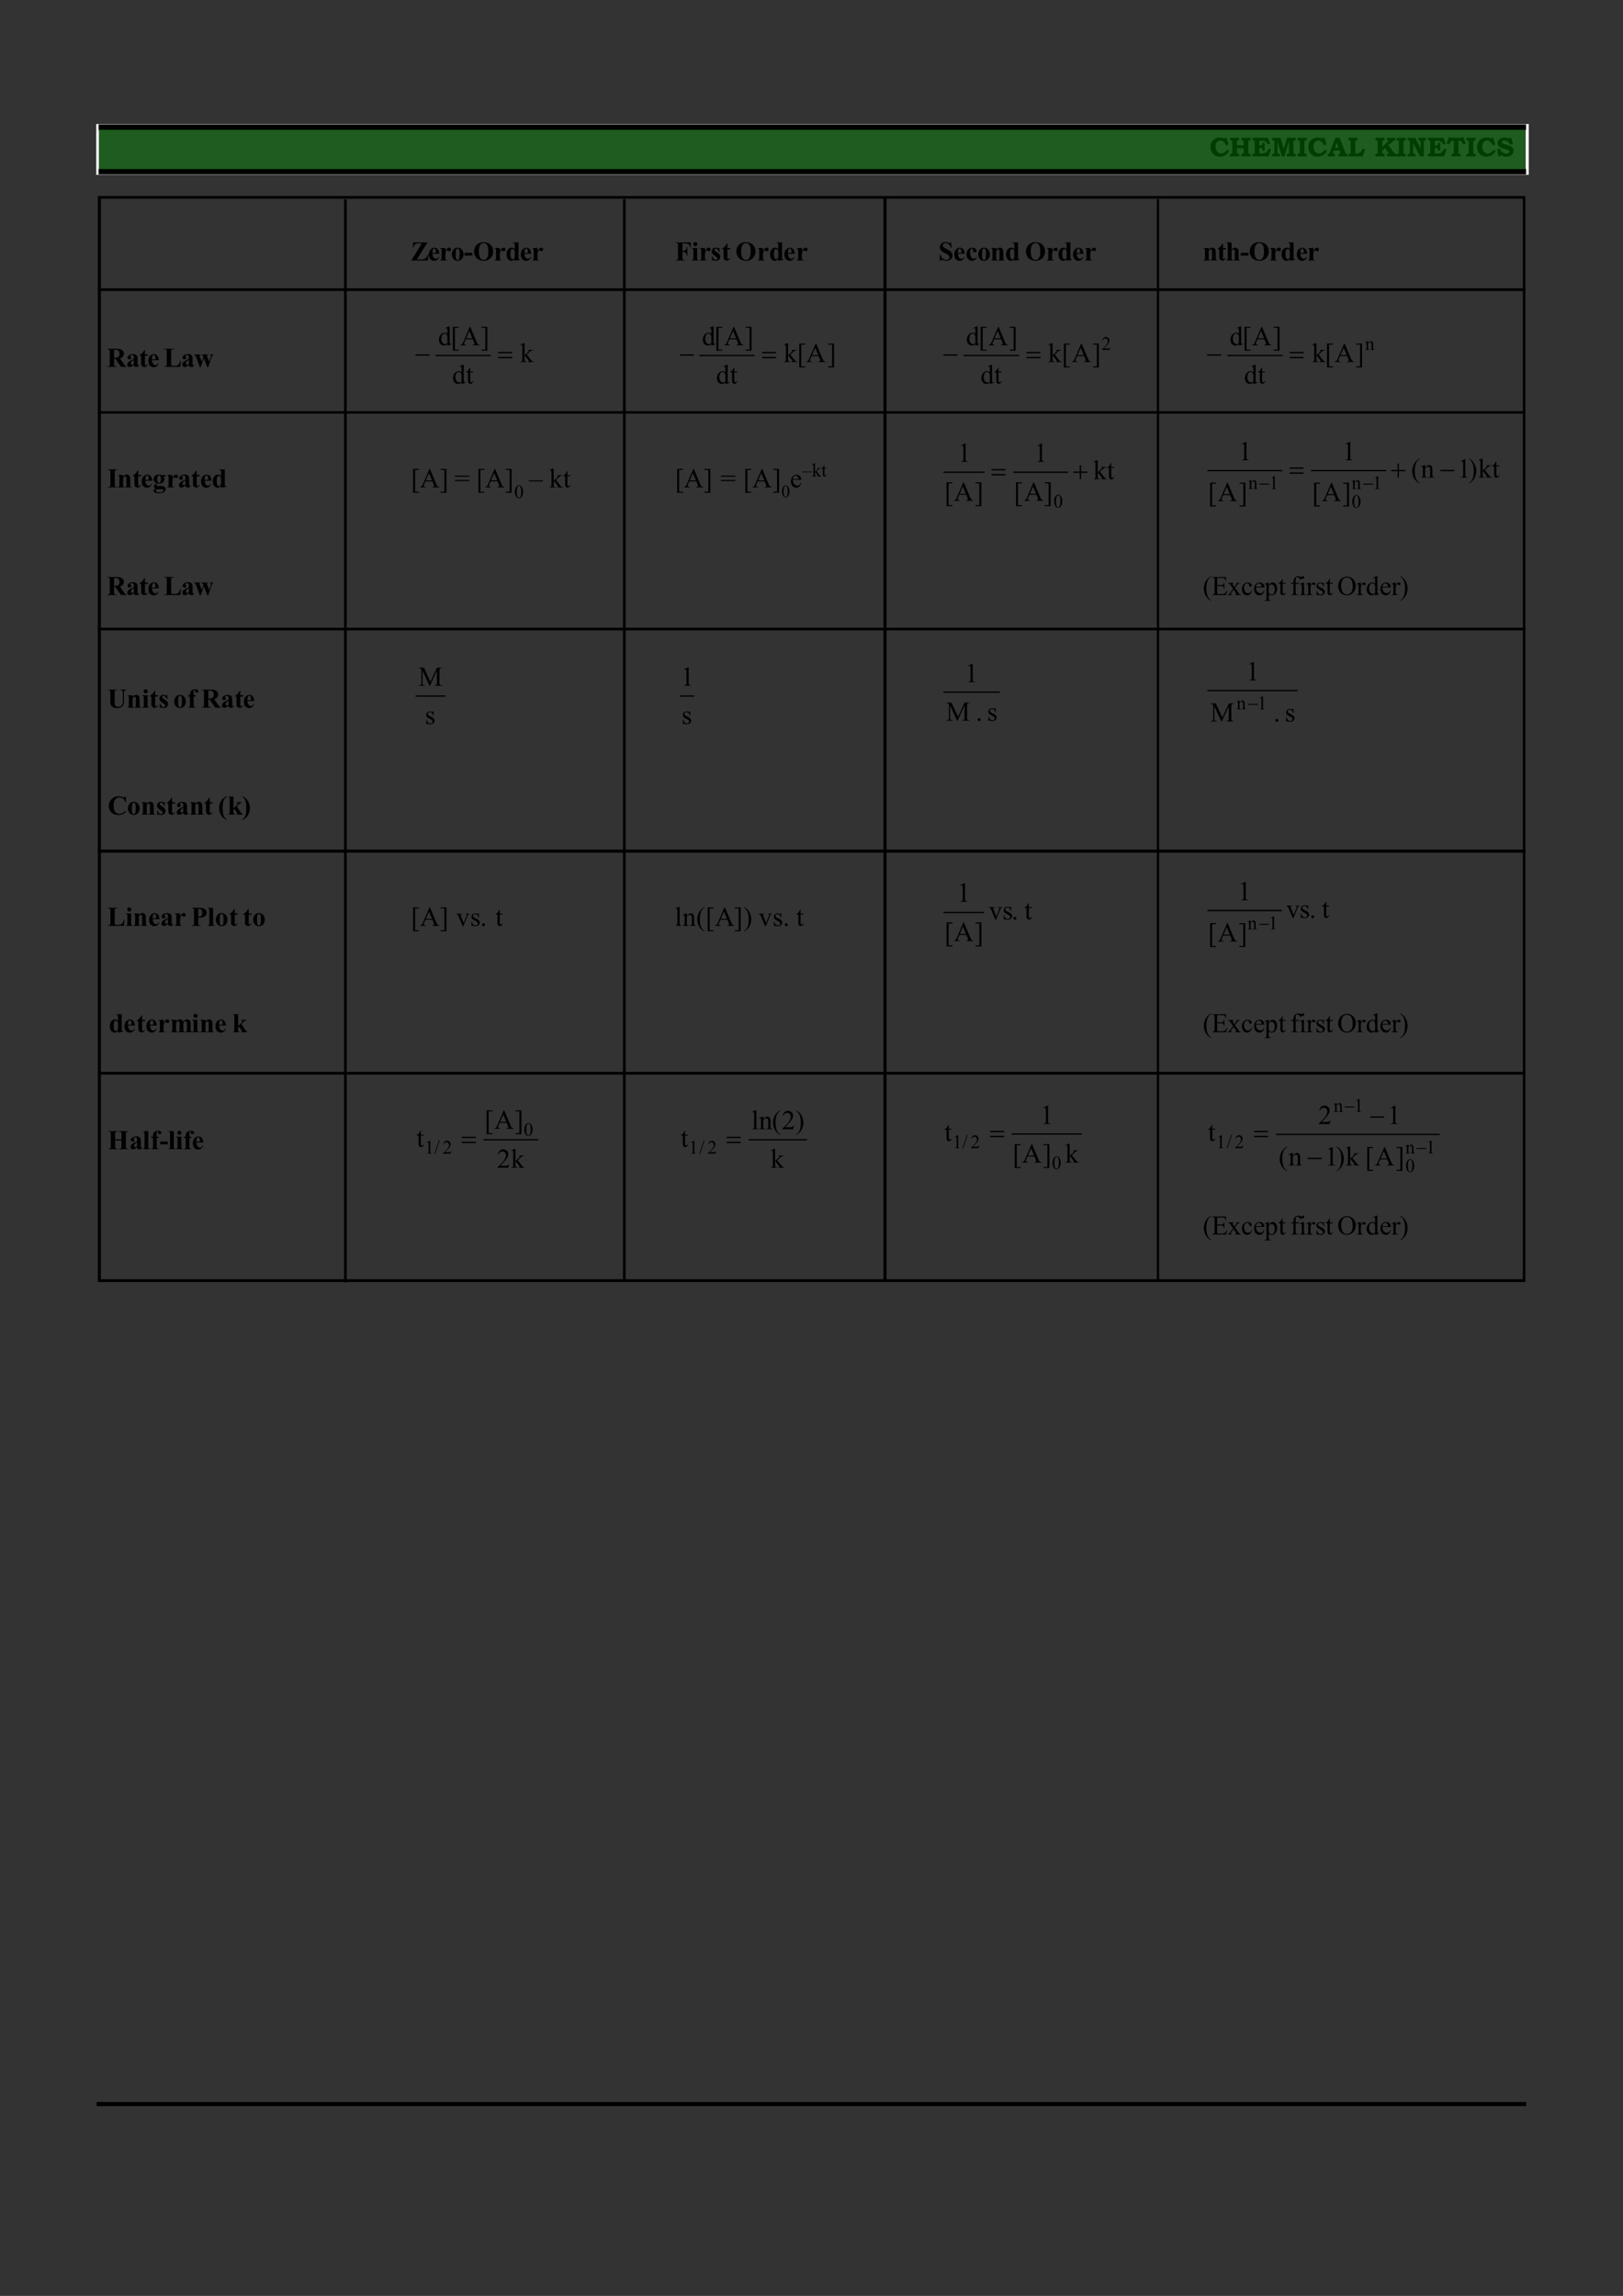 <?xml version="1.0" encoding="UTF-8" standalone="no"?>
<!DOCTYPE svg PUBLIC "-//W3C//DTD SVG 1.1//EN"
"http://www.w3.org/Graphics/SVG/1.1/DTD/svg11.dtd">
<svg viewBox="0 0 909 1286" version="1.1" xmlns="http://www.w3.org/2000/svg" xmlns:xlink="http://www.w3.org/1999/xlink">
<rect x="0" y="0" width="909" height="1286" fill="#333333" stroke="none"/>
<defs>
<clipPath id="c0_48"><path d="M286.4,657.6V640.7h7.3v16.9Z" /></clipPath>
<clipPath id="c1_48"><path d="M431.8,657.6V640.7h7.3v16.9Z" /></clipPath>
<style type="text/css"><![CDATA[
.g0_48{
fill: none;
stroke: #000000;
stroke-width: 0.733;
stroke-linecap: round;
stroke-linejoin: round;
}
.g1_48{
}
.g2_48{
fill: #FFFFFF;
}
.g3_48{
fill: #009900;
fill-opacity: 0.4;
}
]]></style>
</defs>
<g fill="#000000" >
<use xlink:href="#f0_1q" transform="matrix(10,0,0,10,230.1,145.9)" />
<use xlink:href="#f0_21" transform="matrix(10,0,0,10,239.6,145.9)" />
<use xlink:href="#f0_2e" transform="matrix(10,0,0,10,246,145.9)" />
<use xlink:href="#f0_2b" transform="matrix(10,0,0,10,252.5,145.9)" />
<use xlink:href="#f0_h" transform="matrix(10,0,0,10,259.8,145.9)" />
<use xlink:href="#f0_1f" transform="matrix(10,0,0,10,264.9,145.9)" />
<use xlink:href="#f0_2e" transform="matrix(10,0,0,10,276.5,145.9)" />
<use xlink:href="#f0_20" transform="matrix(10,0,0,10,283.1,145.9)" />
<use xlink:href="#f0_21" transform="matrix(10,0,0,10,291.1,145.9)" />
<use xlink:href="#f0_2e" transform="matrix(10,0,0,10,297.6,145.9)" />
<use xlink:href="#f0_16" transform="matrix(10,0,0,10,378,145.9)" />
<use xlink:href="#f0_25" transform="matrix(10,0,0,10,387.2,145.9)" />
<use xlink:href="#f0_2e" transform="matrix(10,0,0,10,391.4,145.9)" />
<use xlink:href="#f0_2f" transform="matrix(10,0,0,10,398,145.9)" />
<use xlink:href="#f0_2g" transform="matrix(10,0,0,10,404.1,145.9)" />
<use xlink:href="#f0_1f" transform="matrix(10,0,0,10,411.8,145.9)" />
<use xlink:href="#f0_2e" transform="matrix(10,0,0,10,423.9,145.9)" />
<use xlink:href="#f0_20" transform="matrix(10,0,0,10,430.7,145.9)" />
<use xlink:href="#f0_21" transform="matrix(10,0,0,10,438.7,145.9)" />
<use xlink:href="#f0_2e" transform="matrix(10,0,0,10,445.7,145.9)" />
<use xlink:href="#f0_1j" transform="matrix(10,0,0,10,525.6,145.9)" />
<use xlink:href="#f0_21" transform="matrix(10,0,0,10,533.9,145.9)" />
<use xlink:href="#f0_1z" transform="matrix(10,0,0,10,540.7,145.9)" />
<use xlink:href="#f0_2b" transform="matrix(10,0,0,10,547.3,145.9)" />
<use xlink:href="#f0_2a" transform="matrix(10,0,0,10,554.6,145.9)" />
<use xlink:href="#f0_20" transform="matrix(10,0,0,10,562.9,145.9)" />
<use xlink:href="#f0_1f" transform="matrix(10,0,0,10,574,145.9)" />
<use xlink:href="#f0_2e" transform="matrix(10,0,0,10,585.8,145.9)" />
<use xlink:href="#f0_20" transform="matrix(10,0,0,10,592.2,145.9)" />
<use xlink:href="#f0_21" transform="matrix(10,0,0,10,600.4,145.9)" />
<use xlink:href="#f0_2e" transform="matrix(10,0,0,10,607.2,145.9)" />
<use xlink:href="#f0_2a" transform="matrix(10,0,0,10,673.6,145.9)" />
<use xlink:href="#f0_2g" transform="matrix(10,0,0,10,681.7,145.9)" />
<use xlink:href="#f0_24" transform="matrix(10,0,0,10,686.4,145.9)" />
<use xlink:href="#f0_h" transform="matrix(10,0,0,10,694.5,145.9)" />
<use xlink:href="#f0_1f" transform="matrix(10,0,0,10,699.3,145.9)" />
<use xlink:href="#f0_2e" transform="matrix(10,0,0,10,710.8,145.9)" />
<use xlink:href="#f0_20" transform="matrix(10,0,0,10,717.2,145.9)" />
<use xlink:href="#f0_21" transform="matrix(10,0,0,10,725.7,145.9)" />
<use xlink:href="#f0_2e" transform="matrix(10,0,0,10,732.1,145.9)" />
<use xlink:href="#f0_1i" transform="matrix(10,0,0,10,59.8,205.5)" />
<use xlink:href="#f0_1x" transform="matrix(10,0,0,10,70.6,205.5)" />
<use xlink:href="#f0_2g" transform="matrix(10,0,0,10,77.9,205.5)" />
<use xlink:href="#f0_21" transform="matrix(10,0,0,10,82.5,205.5)" />
<use xlink:href="#f0_1c" transform="matrix(10,0,0,10,91.7,205.5)" />
<use xlink:href="#f0_1x" transform="matrix(10,0,0,10,101.4,205.5)" />
<use xlink:href="#f0_2j" transform="matrix(10,0,0,10,108.7,205.5)" />
</g>
<path d="M244.2,199.1h30.4" class="g0_48" />
<g fill="#000000" >
<use xlink:href="#f1_27" transform="matrix(10,0,0,10,291.3,202.8)" />
<use xlink:href="#f1_20" transform="matrix(10,0,0,10,253.2,214.9)" />
<use xlink:href="#f1_2g" transform="matrix(10,0,0,10,260.9,214.9)" />
<use xlink:href="#f1_1t" transform="matrix(10,0,0,10,269.1,193.4)" />
<use xlink:href="#f1_11" transform="matrix(10,0,0,10,257.8,193.4)" />
<use xlink:href="#f1_1r" transform="matrix(10,0,0,10,252.4,193.4)" />
<use xlink:href="#f1_20" transform="matrix(10,0,0,10,245.3,193.4)" />
<use xlink:href="#f2_x" transform="matrix(10,0,0,10,279,202.8)" />
<use xlink:href="#f2_h" transform="matrix(10,0,0,10,232.7,202.8)" />
</g>
<path d="M392,199.1h30.4" class="g0_48" />
<g fill="#000000" >
<use xlink:href="#f1_1t" transform="matrix(10,0,0,10,463.3,202.8)" />
<use xlink:href="#f1_11" transform="matrix(10,0,0,10,451.5,202.8)" />
<use xlink:href="#f1_1r" transform="matrix(10,0,0,10,446.4,202.8)" />
<use xlink:href="#f1_27" transform="matrix(10,0,0,10,438.9,202.8)" />
<use xlink:href="#f1_20" transform="matrix(10,0,0,10,401,214.9)" />
<use xlink:href="#f1_2g" transform="matrix(10,0,0,10,408.8,214.9)" />
<use xlink:href="#f1_1t" transform="matrix(10,0,0,10,417.1,193.4)" />
<use xlink:href="#f1_11" transform="matrix(10,0,0,10,405.5,193.4)" />
<use xlink:href="#f1_1r" transform="matrix(10,0,0,10,400,193.4)" />
<use xlink:href="#f1_20" transform="matrix(10,0,0,10,393.1,193.4)" />
<use xlink:href="#f2_x" transform="matrix(10,0,0,10,426.8,202.8)" />
<use xlink:href="#f2_h" transform="matrix(10,0,0,10,380.8,202.8)" />
</g>
<path d="M539.9,199.1h30.6" class="g0_48" />
<g fill="#000000" >
<use xlink:href="#f1_m" transform="matrix(7,0,0,7,616.9,196)" />
<use xlink:href="#f1_1t" transform="matrix(10,0,0,10,611.6,202.8)" />
<use xlink:href="#f1_11" transform="matrix(10,0,0,10,600.2,202.8)" />
<use xlink:href="#f1_1r" transform="matrix(10,0,0,10,594.6,202.8)" />
<use xlink:href="#f1_27" transform="matrix(10,0,0,10,587,202.8)" />
<use xlink:href="#f1_20" transform="matrix(10,0,0,10,549.1,214.9)" />
<use xlink:href="#f1_2g" transform="matrix(10,0,0,10,556.8,214.9)" />
<use xlink:href="#f1_1t" transform="matrix(10,0,0,10,565,193.4)" />
<use xlink:href="#f1_11" transform="matrix(10,0,0,10,553.7,193.4)" />
<use xlink:href="#f1_1r" transform="matrix(10,0,0,10,548,193.4)" />
<use xlink:href="#f1_20" transform="matrix(10,0,0,10,541,193.4)" />
<use xlink:href="#f2_x" transform="matrix(10,0,0,10,574.9,202.8)" />
<use xlink:href="#f2_h" transform="matrix(10,0,0,10,528.4,202.8)" />
</g>
<path d="M687.7,199.1h30.4" class="g0_48" />
<g fill="#000000" >
<use xlink:href="#f1_2a" transform="matrix(7,0,0,7,764.5,196)" />
<use xlink:href="#f1_1t" transform="matrix(10,0,0,10,759,202.8)" />
<use xlink:href="#f1_11" transform="matrix(10,0,0,10,747.5,202.8)" />
<use xlink:href="#f1_1r" transform="matrix(10,0,0,10,742,202.8)" />
<use xlink:href="#f1_27" transform="matrix(10,0,0,10,734.8,202.8)" />
<use xlink:href="#f1_20" transform="matrix(10,0,0,10,696.7,214.9)" />
<use xlink:href="#f1_2g" transform="matrix(10,0,0,10,704.4,214.9)" />
<use xlink:href="#f1_1t" transform="matrix(10,0,0,10,712.8,193.4)" />
<use xlink:href="#f1_11" transform="matrix(10,0,0,10,701.2,193.4)" />
<use xlink:href="#f1_1r" transform="matrix(10,0,0,10,695.8,193.4)" />
<use xlink:href="#f1_20" transform="matrix(10,0,0,10,688.6,193.4)" />
<use xlink:href="#f2_x" transform="matrix(10,0,0,10,722.3,202.8)" />
<use xlink:href="#f2_h" transform="matrix(10,0,0,10,676.1,202.8)" />
<use xlink:href="#f0_19" transform="matrix(10,0,0,10,60.1,273)" />
<use xlink:href="#f0_2a" transform="matrix(10,0,0,10,65.6,273)" />
<use xlink:href="#f0_2g" transform="matrix(10,0,0,10,74.1,273)" />
<use xlink:href="#f0_21" transform="matrix(10,0,0,10,78.8,273)" />
<use xlink:href="#f0_23" transform="matrix(10,0,0,10,85.4,273)" />
<use xlink:href="#f0_2e" transform="matrix(10,0,0,10,93.1,273)" />
<use xlink:href="#f0_1x" transform="matrix(10,0,0,10,99.5,273)" />
<use xlink:href="#f0_2g" transform="matrix(10,0,0,10,106.9,273)" />
<use xlink:href="#f0_21" transform="matrix(10,0,0,10,112,273)" />
<use xlink:href="#f0_20" transform="matrix(10,0,0,10,118.6,273)" />
<use xlink:href="#f1_1r" transform="matrix(10,0,0,10,230.1,273)" />
<use xlink:href="#f1_11" transform="matrix(10,0,0,10,235.2,273)" />
<use xlink:href="#f1_1t" transform="matrix(10,0,0,10,246.2,273)" />
<use xlink:href="#f1_x" transform="matrix(10,0,0,10,254.5,273)" />
<use xlink:href="#f1_1r" transform="matrix(10,0,0,10,266.7,273)" />
<use xlink:href="#f1_11" transform="matrix(10,0,0,10,271.7,273)" />
<use xlink:href="#f1_1t" transform="matrix(10,0,0,10,282.7,273)" />
<use xlink:href="#f1_k" transform="matrix(7,0,0,7,288,279)" />
<use xlink:href="#f1_4y" transform="matrix(10,0,0,10,296.3,273)" />
<use xlink:href="#f1_27" transform="matrix(10,0,0,10,307.6,273)" />
<use xlink:href="#f1_2g" transform="matrix(10,0,0,10,315.3,273)" />
<use xlink:href="#f1_1r" transform="matrix(10,0,0,10,378,273)" />
<use xlink:href="#f1_11" transform="matrix(10,0,0,10,383,273)" />
<use xlink:href="#f1_1t" transform="matrix(10,0,0,10,394,273)" />
<use xlink:href="#f1_x" transform="matrix(10,0,0,10,403.5,273)" />
<use xlink:href="#f1_1r" transform="matrix(10,0,0,10,416.2,273)" />
<use xlink:href="#f1_11" transform="matrix(10,0,0,10,421.3,273)" />
<use xlink:href="#f1_1t" transform="matrix(10,0,0,10,432.5,273)" />
<use xlink:href="#f1_k" transform="matrix(6.4,0,0,6.4,437.6,278.5)" />
<use xlink:href="#f1_21" transform="matrix(10,0,0,10,442.4,273)" />
<use xlink:href="#f1_4y" transform="matrix(7,0,0,7,449.4,266.9)" />
<use xlink:href="#f1_27" transform="matrix(7,0,0,7,454.7,266.9)" />
<use xlink:href="#f1_2g" transform="matrix(7,0,0,7,460,266.9)" />
</g>
<path d="M528.7,264.5h22.4m16.7,0H598" class="g0_48" />
<g fill="#000000" >
<use xlink:href="#f1_27" transform="matrix(10,0,0,10,612.3,268.4)" />
<use xlink:href="#f1_2g" transform="matrix(10,0,0,10,619.9,268.4)" />
<use xlink:href="#f1_1t" transform="matrix(10,0,0,10,584.6,280.5)" />
<use xlink:href="#f1_11" transform="matrix(10,0,0,10,573.5,280.5)" />
<use xlink:href="#f1_1r" transform="matrix(10,0,0,10,567.8,280.5)" />
<use xlink:href="#f1_l" transform="matrix(10,0,0,10,579.1,258.7)" />
<use xlink:href="#f1_1t" transform="matrix(10,0,0,10,545.8,280.5)" />
<use xlink:href="#f1_11" transform="matrix(10,0,0,10,534.2,280.5)" />
<use xlink:href="#f1_1r" transform="matrix(10,0,0,10,528.9,280.5)" />
<use xlink:href="#f1_l" transform="matrix(10,0,0,10,536.3,258.7)" />
<use xlink:href="#f1_k" transform="matrix(7,0,0,7,590,284.3)" />
<use xlink:href="#f2_f" transform="matrix(10,0,0,10,601.2,268.4)" />
<use xlink:href="#f2_x" transform="matrix(10,0,0,10,555.3,268.4)" />
</g>
<path d="M676.5,263.6h41.4m16.7,0H776" class="g0_48" />
<g fill="#000000" >
<use xlink:href="#f1_27" transform="matrix(10,0,0,10,827.9,267.5)" />
<use xlink:href="#f1_2g" transform="matrix(10,0,0,10,835.6,267.5)" />
<use xlink:href="#f1_d" transform="matrix(10,0,0,10,822.4,267.5)" />
<use xlink:href="#f1_l" transform="matrix(10,0,0,10,816.2,267.5)" />
<use xlink:href="#f1_2a" transform="matrix(10,0,0,10,795.7,267.5)" />
<use xlink:href="#f1_c" transform="matrix(10,0,0,10,790.3,267.5)" />
<use xlink:href="#f1_1t" transform="matrix(10,0,0,10,751.7,280.7)" />
<use xlink:href="#f1_11" transform="matrix(10,0,0,10,740.3,280.7)" />
<use xlink:href="#f1_1r" transform="matrix(10,0,0,10,734.8,280.7)" />
<use xlink:href="#f1_l" transform="matrix(10,0,0,10,751.7,257.8)" />
<use xlink:href="#f1_1t" transform="matrix(10,0,0,10,693.7,280.7)" />
<use xlink:href="#f1_11" transform="matrix(10,0,0,10,682,280.7)" />
<use xlink:href="#f1_1r" transform="matrix(10,0,0,10,676.5,280.7)" />
<use xlink:href="#f1_l" transform="matrix(10,0,0,10,693.6,257.8)" />
<use xlink:href="#f1_l" transform="matrix(7,0,0,7,768.7,273.9)" />
<use xlink:href="#f1_2a" transform="matrix(7,0,0,7,757,273.9)" />
<use xlink:href="#f1_k" transform="matrix(7,0,0,7,757,284.5)" />
<use xlink:href="#f1_l" transform="matrix(7,0,0,7,710.8,273.9)" />
<use xlink:href="#f1_2a" transform="matrix(7,0,0,7,699.1,273.9)" />
<use xlink:href="#f2_h" transform="matrix(10,0,0,10,806.7,267.5)" />
<use xlink:href="#f2_f" transform="matrix(10,0,0,10,779.2,267.5)" />
<use xlink:href="#f2_x" transform="matrix(10,0,0,10,722.3,267.5)" />
<use xlink:href="#f2_h" transform="matrix(7,0,0,7,763.6,273.9)" />
<use xlink:href="#f2_h" transform="matrix(7,0,0,7,705.3,273.9)" />
<use xlink:href="#f0_1i" transform="matrix(10,0,0,10,59.8,333.3)" />
<use xlink:href="#f0_1x" transform="matrix(10,0,0,10,70.6,333.3)" />
<use xlink:href="#f0_2g" transform="matrix(10,0,0,10,77.9,333.3)" />
<use xlink:href="#f0_21" transform="matrix(10,0,0,10,82.5,333.3)" />
<use xlink:href="#f0_1c" transform="matrix(10,0,0,10,91.7,333.3)" />
<use xlink:href="#f0_1x" transform="matrix(10,0,0,10,101.4,333.3)" />
<use xlink:href="#f0_2j" transform="matrix(10,0,0,10,108.7,333.3)" />
<use xlink:href="#f1_c" transform="matrix(10,0,0,10,673.6,333.3)" />
<use xlink:href="#f1_15" transform="matrix(10,0,0,10,678.5,333.3)" />
<use xlink:href="#f1_2k" transform="matrix(10,0,0,10,687.5,333.3)" />
<use xlink:href="#f1_1z" transform="matrix(10,0,0,10,695,333.3)" />
<use xlink:href="#f1_21" transform="matrix(10,0,0,10,701.8,333.3)" />
<use xlink:href="#f1_2c" transform="matrix(10,0,0,10,708.2,333.3)" />
<use xlink:href="#f1_2g" transform="matrix(10,0,0,10,715.9,333.3)" />
<use xlink:href="#f1_22" transform="matrix(10,0,0,10,722.5,333.3)" />
<use xlink:href="#f1_25" transform="matrix(10,0,0,10,727.5,333.3)" />
<use xlink:href="#f1_2e" transform="matrix(10,0,0,10,731.5,333.3)" />
<use xlink:href="#f1_2f" transform="matrix(10,0,0,10,736.6,333.3)" />
<use xlink:href="#f1_2g" transform="matrix(10,0,0,10,742.3,333.3)" />
<use xlink:href="#f1_1f" transform="matrix(10,0,0,10,748.9,333.3)" />
<use xlink:href="#f1_2e" transform="matrix(10,0,0,10,759.7,333.3)" />
<use xlink:href="#f1_20" transform="matrix(10,0,0,10,764.9,333.3)" />
<use xlink:href="#f1_21" transform="matrix(10,0,0,10,772.6,333.3)" />
<use xlink:href="#f1_2e" transform="matrix(10,0,0,10,779.2,333.3)" />
<use xlink:href="#f1_d" transform="matrix(10,0,0,10,783.9,333.3)" />
<use xlink:href="#f0_1l" transform="matrix(10,0,0,10,60.1,396.4)" />
<use xlink:href="#f0_2a" transform="matrix(10,0,0,10,70.9,396.4)" />
<use xlink:href="#f0_25" transform="matrix(10,0,0,10,79.4,396.4)" />
<use xlink:href="#f0_2g" transform="matrix(10,0,0,10,83.6,396.4)" />
<use xlink:href="#f0_2f" transform="matrix(10,0,0,10,88.7,396.4)" />
<use xlink:href="#f0_2b" transform="matrix(10,0,0,10,97,396.4)" />
<use xlink:href="#f0_22" transform="matrix(10,0,0,10,104.9,396.4)" />
<use xlink:href="#f0_1i" transform="matrix(10,0,0,10,112.6,396.4)" />
<use xlink:href="#f0_1x" transform="matrix(10,0,0,10,123.6,396.4)" />
<use xlink:href="#f0_2g" transform="matrix(10,0,0,10,131.3,396.4)" />
<use xlink:href="#f0_21" transform="matrix(10,0,0,10,136,396.4)" />
</g>
<path d="M233,389.9h16.2" class="g0_48" />
<g fill="#000000" >
<use xlink:href="#f1_2f" transform="matrix(10,0,0,10,238,405.5)" />
<use xlink:href="#f1_1d" transform="matrix(10,0,0,10,234.3,384.1)" />
</g>
<path d="M381,389.9h7.5" class="g0_48" />
<g fill="#000000" >
<use xlink:href="#f1_2f" transform="matrix(10,0,0,10,381.7,405.5)" />
<use xlink:href="#f1_l" transform="matrix(10,0,0,10,381.2,384.1)" />
</g>
<path d="M528.7,387.7h31" class="g0_48" />
<g fill="#000000" >
<use xlink:href="#f1_2f" transform="matrix(10,0,0,10,552.8,403.7)" />
<use xlink:href="#f1_i" transform="matrix(10,0,0,10,546.5,403.7)" />
<use xlink:href="#f1_1d" transform="matrix(10,0,0,10,529.8,403.7)" />
<use xlink:href="#f1_l" transform="matrix(10,0,0,10,540.3,382.1)" />
</g>
<path d="M676.5,386.8h49.9" class="g0_48" />
<g fill="#000000" >
<use xlink:href="#f1_2f" transform="matrix(10,0,0,10,719.6,404.1)" />
<use xlink:href="#f1_i" transform="matrix(10,0,0,10,713.2,404.1)" />
<use xlink:href="#f1_1d" transform="matrix(10,0,0,10,677.8,404.1)" />
<use xlink:href="#f1_l" transform="matrix(10,0,0,10,697.8,381.1)" />
<use xlink:href="#f1_l" transform="matrix(7,0,0,7,704.2,397.3)" />
<use xlink:href="#f1_2a" transform="matrix(7,0,0,7,692.5,397.3)" />
<use xlink:href="#f2_h" transform="matrix(7,0,0,7,699.1,397.3)" />
<use xlink:href="#f0_13" transform="matrix(10,0,0,10,60.3,456.3)" />
<use xlink:href="#f0_2b" transform="matrix(10,0,0,10,71.1,456.3)" />
<use xlink:href="#f0_2a" transform="matrix(10,0,0,10,78.8,456.3)" />
<use xlink:href="#f0_2f" transform="matrix(10,0,0,10,87.3,456.3)" />
<use xlink:href="#f0_2g" transform="matrix(10,0,0,10,93.1,456.3)" />
<use xlink:href="#f0_1x" transform="matrix(10,0,0,10,98.3,456.3)" />
<use xlink:href="#f0_2a" transform="matrix(10,0,0,10,106,456.3)" />
<use xlink:href="#f0_2g" transform="matrix(10,0,0,10,114.2,456.3)" />
<use xlink:href="#f0_c" transform="matrix(10,0,0,10,122.1,456.3)" />
<use xlink:href="#f0_27" transform="matrix(10,0,0,10,127.4,456.3)" />
<use xlink:href="#f0_d" transform="matrix(10,0,0,10,135.5,456.3)" />
<use xlink:href="#f0_1c" transform="matrix(10,0,0,10,60.1,518.6)" />
<use xlink:href="#f0_25" transform="matrix(10,0,0,10,70.2,518.6)" />
<use xlink:href="#f0_2a" transform="matrix(10,0,0,10,74.4,518.6)" />
<use xlink:href="#f0_21" transform="matrix(10,0,0,10,82.9,518.6)" />
<use xlink:href="#f0_1x" transform="matrix(10,0,0,10,89.7,518.6)" />
<use xlink:href="#f0_2e" transform="matrix(10,0,0,10,97.4,518.6)" />
<use xlink:href="#f0_1g" transform="matrix(10,0,0,10,106.9,518.6)" />
<use xlink:href="#f0_28" transform="matrix(10,0,0,10,116.1,518.6)" />
<use xlink:href="#f0_2b" transform="matrix(10,0,0,10,120.3,518.6)" />
<use xlink:href="#f0_2g" transform="matrix(10,0,0,10,128.2,518.6)" />
<use xlink:href="#f0_2g" transform="matrix(10,0,0,10,136,518.6)" />
<use xlink:href="#f0_2b" transform="matrix(10,0,0,10,141.2,518.6)" />
<use xlink:href="#f1_1r" transform="matrix(10,0,0,10,230.1,518.6)" />
<use xlink:href="#f1_11" transform="matrix(10,0,0,10,235.2,518.6)" />
<use xlink:href="#f1_1t" transform="matrix(10,0,0,10,246.2,518.6)" />
<use xlink:href="#f1_2i" transform="matrix(10,0,0,10,255.4,518.6)" />
<use xlink:href="#f1_2f" transform="matrix(10,0,0,10,263.3,518.6)" />
<use xlink:href="#f1_i" transform="matrix(10,0,0,10,268.9,518.6)" />
<use xlink:href="#f1_2g" transform="matrix(10,0,0,10,277.4,518.6)" />
<use xlink:href="#f1_28" transform="matrix(10,0,0,10,377.8,518.6)" />
<use xlink:href="#f1_2a" transform="matrix(10,0,0,10,382.2,518.6)" />
<use xlink:href="#f1_c" transform="matrix(10,0,0,10,389.9,518.6)" />
<use xlink:href="#f1_1r" transform="matrix(10,0,0,10,395.1,518.6)" />
<use xlink:href="#f1_11" transform="matrix(10,0,0,10,400.4,518.6)" />
<use xlink:href="#f1_1t" transform="matrix(10,0,0,10,411,518.6)" />
<use xlink:href="#f1_d" transform="matrix(10,0,0,10,416.3,518.6)" />
<use xlink:href="#f1_2i" transform="matrix(10,0,0,10,424.8,518.6)" />
<use xlink:href="#f1_2f" transform="matrix(10,0,0,10,432.7,518.6)" />
<use xlink:href="#f1_i" transform="matrix(10,0,0,10,438.5,518.6)" />
<use xlink:href="#f1_2g" transform="matrix(10,0,0,10,445.9,518.6)" />
</g>
<path d="M528.7,511.1h22.2" class="g0_48" />
<g fill="#000000" >
<use xlink:href="#f1_2g" transform="matrix(10.1,0,0,10.1,573.7,515)" />
<use xlink:href="#f1_i" transform="matrix(10.1,0,0,10.1,566.5,515)" />
<use xlink:href="#f1_2i" transform="matrix(10.1,0,0,10.1,553.7,515)" />
<use xlink:href="#f1_2f" transform="matrix(10.1,0,0,10.1,561.4,515)" />
<use xlink:href="#f1_1t" transform="matrix(10.1,0,0,10.1,545.8,527.1)" />
<use xlink:href="#f1_11" transform="matrix(10.1,0,0,10.1,534.2,527.1)" />
<use xlink:href="#f1_1r" transform="matrix(10.1,0,0,10.1,528.9,527.1)" />
<use xlink:href="#f1_l" transform="matrix(10.1,0,0,10.1,535.9,505.1)" />
</g>
<path d="M676.5,510h41.1" class="g0_48" />
<g fill="#000000" >
<use xlink:href="#f1_2g" transform="matrix(10,0,0,10,740.3,514.1)" />
<use xlink:href="#f1_i" transform="matrix(10,0,0,10,733.3,514.1)" />
<use xlink:href="#f1_2i" transform="matrix(10,0,0,10,720.3,514.1)" />
<use xlink:href="#f1_2f" transform="matrix(10,0,0,10,727.8,514.1)" />
<use xlink:href="#f1_1t" transform="matrix(10,0,0,10,693.6,527.4)" />
<use xlink:href="#f1_11" transform="matrix(10,0,0,10,682,527.4)" />
<use xlink:href="#f1_1r" transform="matrix(10,0,0,10,676.5,527.4)" />
<use xlink:href="#f1_l" transform="matrix(10,0,0,10,693.2,504.3)" />
<use xlink:href="#f1_l" transform="matrix(7,0,0,7,710.4,520.5)" />
<use xlink:href="#f1_2a" transform="matrix(7,0,0,7,698.7,520.5)" />
<use xlink:href="#f2_h" transform="matrix(7,0,0,7,705.3,520.5)" />
<use xlink:href="#f0_20" transform="matrix(10,0,0,10,60.9,578.2)" />
<use xlink:href="#f0_21" transform="matrix(10,0,0,10,69.1,578.2)" />
<use xlink:href="#f0_2g" transform="matrix(10,0,0,10,76.3,578.2)" />
<use xlink:href="#f0_21" transform="matrix(10,0,0,10,81.4,578.2)" />
<use xlink:href="#f0_2e" transform="matrix(10,0,0,10,88.2,578.2)" />
<use xlink:href="#f0_29" transform="matrix(10,0,0,10,95.2,578.2)" />
<use xlink:href="#f0_25" transform="matrix(10,0,0,10,107.3,578.2)" />
<use xlink:href="#f0_2a" transform="matrix(10,0,0,10,111.7,578.2)" />
<use xlink:href="#f0_21" transform="matrix(10,0,0,10,120.1,578.2)" />
<use xlink:href="#f0_27" transform="matrix(10,0,0,10,130,578.2)" />
<use xlink:href="#f1_c" transform="matrix(10,0,0,10,673.6,578.2)" />
<use xlink:href="#f1_15" transform="matrix(10,0,0,10,678.5,578.2)" />
<use xlink:href="#f1_2k" transform="matrix(10,0,0,10,687.5,578.2)" />
<use xlink:href="#f1_1z" transform="matrix(10,0,0,10,695,578.2)" />
<use xlink:href="#f1_21" transform="matrix(10,0,0,10,701.8,578.2)" />
<use xlink:href="#f1_2c" transform="matrix(10,0,0,10,708.2,578.2)" />
<use xlink:href="#f1_2g" transform="matrix(10,0,0,10,715.9,578.2)" />
<use xlink:href="#f1_22" transform="matrix(10,0,0,10,722.5,578.2)" />
<use xlink:href="#f1_25" transform="matrix(10,0,0,10,727.5,578.2)" />
<use xlink:href="#f1_2e" transform="matrix(10,0,0,10,731.5,578.2)" />
<use xlink:href="#f1_2f" transform="matrix(10,0,0,10,736.6,578.2)" />
<use xlink:href="#f1_2g" transform="matrix(10,0,0,10,742.3,578.2)" />
<use xlink:href="#f1_1f" transform="matrix(10,0,0,10,748.9,578.2)" />
<use xlink:href="#f1_2e" transform="matrix(10,0,0,10,759.7,578.2)" />
<use xlink:href="#f1_20" transform="matrix(10,0,0,10,764.9,578.2)" />
<use xlink:href="#f1_21" transform="matrix(10,0,0,10,772.6,578.2)" />
<use xlink:href="#f1_2e" transform="matrix(10,0,0,10,779.2,578.2)" />
<use xlink:href="#f1_d" transform="matrix(10,0,0,10,783.9,578.2)" />
<use xlink:href="#f0_18" transform="matrix(10,0,0,10,60.3,643.7)" />
<use xlink:href="#f0_1x" transform="matrix(10,0,0,10,72.4,643.7)" />
<use xlink:href="#f0_28" transform="matrix(10,0,0,10,79.8,643.7)" />
<use xlink:href="#f0_22" transform="matrix(10,0,0,10,84.2,643.7)" />
<use xlink:href="#f0_h" transform="matrix(10,0,0,10,89.3,643.7)" />
<use xlink:href="#f0_28" transform="matrix(10,0,0,10,94.1,643.7)" />
<use xlink:href="#f0_25" transform="matrix(10,0,0,10,98.3,643.7)" />
<use xlink:href="#f0_22" transform="matrix(10,0,0,10,102.5,643.7)" />
<use xlink:href="#f0_21" transform="matrix(10,0,0,10,107.4,643.7)" />
</g>
<path d="M271.1,638.4h30.1" class="g0_48" />
<g clip-path="url(#c0_48)">
<g fill="#000000" >
<use xlink:href="#f1_27" transform="matrix(10,0,0,10,286.2,654.1)" />
</g>
</g>
<g fill="#000000" >
<use xlink:href="#f1_m" transform="matrix(10,0,0,10,278.3,654.1)" />
<use xlink:href="#f1_1t" transform="matrix(10,0,0,10,288.2,632.3)" />
<use xlink:href="#f1_11" transform="matrix(10,0,0,10,276.8,632.3)" />
<use xlink:href="#f1_1r" transform="matrix(10,0,0,10,271.3,632.3)" />
<use xlink:href="#f1_2g" transform="matrix(10,0,0,10,233.2,642.4)" />
<use xlink:href="#f1_k" transform="matrix(7,0,0,7,293.3,636.2)" />
<use xlink:href="#f1_m" transform="matrix(7,0,0,7,247.9,646.2)" />
<use xlink:href="#f1_j" transform="matrix(7,0,0,7,243.3,646.2)" />
<use xlink:href="#f1_l" transform="matrix(7,0,0,7,237.8,646.2)" />
<use xlink:href="#f2_x" transform="matrix(10,0,0,10,258.7,642.4)" />
</g>
<path d="M419.6,638.4h32.1" class="g0_48" />
<g clip-path="url(#c1_48)">
<g fill="#000000" >
<use xlink:href="#f1_27" transform="matrix(10,0,0,10,431.6,654.1)" />
</g>
</g>
<g fill="#000000" >
<use xlink:href="#f1_d" transform="matrix(10,0,0,10,445.5,632.5)" />
<use xlink:href="#f1_m" transform="matrix(10,0,0,10,437.8,632.5)" />
<use xlink:href="#f1_28" transform="matrix(10,0,0,10,420.8,632.5)" />
<use xlink:href="#f1_2a" transform="matrix(10,0,0,10,425,632.5)" />
<use xlink:href="#f1_c" transform="matrix(10,0,0,10,432.3,632.5)" />
<use xlink:href="#f1_2g" transform="matrix(10,0,0,10,381.2,642.4)" />
<use xlink:href="#f1_m" transform="matrix(7,0,0,7,396.2,646.2)" />
<use xlink:href="#f1_j" transform="matrix(7,0,0,7,391.6,646.2)" />
<use xlink:href="#f1_l" transform="matrix(7,0,0,7,385.7,646.2)" />
<use xlink:href="#f2_x" transform="matrix(10,0,0,10,407,642.4)" />
</g>
<path d="M566.9,635.2h38.7" class="g0_48" />
<g fill="#000000" >
<use xlink:href="#f1_27" transform="matrix(10,0,0,10,596.6,651.2)" />
<use xlink:href="#f1_1t" transform="matrix(10,0,0,10,583.9,651.2)" />
<use xlink:href="#f1_11" transform="matrix(10,0,0,10,572.4,651.2)" />
<use xlink:href="#f1_1r" transform="matrix(10,0,0,10,567.1,651.2)" />
<use xlink:href="#f1_l" transform="matrix(10,0,0,10,582.5,629.6)" />
<use xlink:href="#f1_2g" transform="matrix(10,0,0,10,528.9,639.1)" />
<use xlink:href="#f1_k" transform="matrix(7,0,0,7,589.1,654.9)" />
<use xlink:href="#f1_m" transform="matrix(7,0,0,7,543.6,643.1)" />
<use xlink:href="#f1_j" transform="matrix(7,0,0,7,539,643.1)" />
<use xlink:href="#f1_l" transform="matrix(7,0,0,7,533.5,643.1)" />
<use xlink:href="#f2_x" transform="matrix(10,0,0,10,554.6,639.1)" />
</g>
<path d="M715,635.4h91.1" class="g0_48" />
<g fill="#000000" >
<use xlink:href="#f1_l" transform="matrix(7,0,0,7,798.6,646.1)" />
<use xlink:href="#f1_2a" transform="matrix(7,0,0,7,787.1,646.1)" />
<use xlink:href="#f1_k" transform="matrix(7,0,0,7,787.1,656.5)" />
<use xlink:href="#f1_l" transform="matrix(7,0,0,7,758.3,622.8)" />
<use xlink:href="#f1_2a" transform="matrix(7,0,0,7,746.9,622.8)" />
<use xlink:href="#f1_m" transform="matrix(7,0,0,7,691.5,643.1)" />
<use xlink:href="#f1_j" transform="matrix(7,0,0,7,687,643.1)" />
<use xlink:href="#f1_l" transform="matrix(7,0,0,7,681.1,643.1)" />
<use xlink:href="#f1_1t" transform="matrix(10,0,0,10,781.6,652.8)" />
<use xlink:href="#f1_11" transform="matrix(10,0,0,10,770,652.8)" />
<use xlink:href="#f1_1r" transform="matrix(10,0,0,10,764.5,652.8)" />
<use xlink:href="#f1_27" transform="matrix(10,0,0,10,753.7,652.8)" />
<use xlink:href="#f1_d" transform="matrix(10,0,0,10,748.2,652.8)" />
<use xlink:href="#f1_l" transform="matrix(10,0,0,10,741.9,652.8)" />
<use xlink:href="#f1_2a" transform="matrix(10,0,0,10,721.6,652.8)" />
<use xlink:href="#f1_c" transform="matrix(10,0,0,10,716.1,652.8)" />
<use xlink:href="#f1_l" transform="matrix(10,0,0,10,777,629.6)" />
<use xlink:href="#f1_m" transform="matrix(10,0,0,10,738.3,629.6)" />
<use xlink:href="#f1_2g" transform="matrix(10,0,0,10,676.5,639.1)" />
<use xlink:href="#f2_h" transform="matrix(7,0,0,7,793.3,646.1)" />
<use xlink:href="#f2_h" transform="matrix(7,0,0,7,753.1,622.8)" />
<use xlink:href="#f2_h" transform="matrix(10,0,0,10,732.4,652.8)" />
<use xlink:href="#f2_h" transform="matrix(10,0,0,10,767.4,629.6)" />
<use xlink:href="#f2_x" transform="matrix(10,0,0,10,702.4,639.1)" />
<use xlink:href="#f1_c" transform="matrix(10,0,0,10,673.6,691.5)" />
<use xlink:href="#f1_15" transform="matrix(10,0,0,10,678.5,691.5)" />
<use xlink:href="#f1_2k" transform="matrix(10,0,0,10,687.5,691.5)" />
<use xlink:href="#f1_1z" transform="matrix(10,0,0,10,695,691.5)" />
<use xlink:href="#f1_21" transform="matrix(10,0,0,10,701.8,691.5)" />
<use xlink:href="#f1_2c" transform="matrix(10,0,0,10,708.2,691.5)" />
<use xlink:href="#f1_2g" transform="matrix(10,0,0,10,715.9,691.5)" />
<use xlink:href="#f1_22" transform="matrix(10,0,0,10,722.5,691.5)" />
<use xlink:href="#f1_25" transform="matrix(10,0,0,10,727.5,691.5)" />
<use xlink:href="#f1_2e" transform="matrix(10,0,0,10,731.5,691.5)" />
<use xlink:href="#f1_2f" transform="matrix(10,0,0,10,736.6,691.5)" />
<use xlink:href="#f1_2g" transform="matrix(10,0,0,10,742.3,691.5)" />
<use xlink:href="#f1_1f" transform="matrix(10,0,0,10,748.9,691.5)" />
<use xlink:href="#f1_2e" transform="matrix(10,0,0,10,759.7,691.5)" />
<use xlink:href="#f1_20" transform="matrix(10,0,0,10,764.9,691.5)" />
<use xlink:href="#f1_21" transform="matrix(10,0,0,10,772.6,691.5)" />
<use xlink:href="#f1_2e" transform="matrix(10,0,0,10,779.2,691.5)" />
<use xlink:href="#f1_d" transform="matrix(10,0,0,10,783.9,691.5)" />
</g>
<path fill-rule="evenodd" d="M54.8,109.8H854.3V718.1H54.8V109.8l1.7,606.7H852.9V111.3H56.5V716.5L54.8,109.8Z" class="g1_48" />
<path fill-rule="evenodd" d="M54.8,161.5H854.3V163H54.8v-1.5Z" class="g1_48" />
<path fill-rule="evenodd" d="M54.8,230.3H854.3v1.4H54.8v-1.4Z" class="g1_48" />
<path fill-rule="evenodd" d="M54.8,351.6H854.3v1.5H54.8v-1.5Z" class="g1_48" />
<path fill-rule="evenodd" d="M54.8,475.9H854.3v1.7H54.8v-1.7Z" class="g1_48" />
<path fill-rule="evenodd" d="M54.8,600.4H854.3v1.5H54.8v-1.5Z" class="g1_48" />
<path fill-rule="evenodd" d="M647.9,717.4V111.6h1.3V717.4h-1.3Z" class="g1_48" />
<path fill-rule="evenodd" d="M494.8,717.4V109.8h1.7V717.4h-1.7Z" class="g1_48" />
<path fill-rule="evenodd" d="M348.9,717.4V111.6h1.5V717.4h-1.5Z" class="g1_48" />
<path fill-rule="evenodd" d="M192.7,718.3V111.7h1.5V718.3h-1.5Z" class="g1_48" />
<path fill-rule="evenodd" d="M53.9,69.5H856.2V97.9H53.9V69.5l1.5,26.8H854.5V71H55.4V96.3L53.9,69.5Z" class="g2_48" />
<g fill="#000000" >
<use xlink:href="#f3_13" transform="matrix(10,0,0,10,677.4,87.6)" />
<use xlink:href="#f3_18" transform="matrix(10,0,0,10,688.4,87.6)" />
<use xlink:href="#f3_15" transform="matrix(10,0,0,10,700.9,87.6)" />
<use xlink:href="#f3_1d" transform="matrix(10,0,0,10,711.9,87.6)" />
<use xlink:href="#f3_19" transform="matrix(10,0,0,10,726.2,87.6)" />
<use xlink:href="#f3_13" transform="matrix(10,0,0,10,732.2,87.6)" />
<use xlink:href="#f3_11" transform="matrix(10,0,0,10,743.6,87.6)" />
<use xlink:href="#f3_1c" transform="matrix(10,0,0,10,754.6,87.6)" />
<use xlink:href="#f3_1b" transform="matrix(10,0,0,10,769.8,87.6)" />
<use xlink:href="#f3_19" transform="matrix(10,0,0,10,781.7,87.6)" />
<use xlink:href="#f3_1e" transform="matrix(10,0,0,10,787.8,87.6)" />
<use xlink:href="#f3_15" transform="matrix(10,0,0,10,799.2,87.6)" />
<use xlink:href="#f3_1k" transform="matrix(10,0,0,10,810.2,87.6)" />
<use xlink:href="#f3_19" transform="matrix(10,0,0,10,820.8,87.6)" />
<use xlink:href="#f3_13" transform="matrix(10,0,0,10,826.7,87.6)" />
<use xlink:href="#f3_1j" transform="matrix(10,0,0,10,838,87.6)" />
</g>
<path fill-rule="evenodd" d="M55.2,94.6H854.7v3.1H55.2V94.6Z" class="g1_48" />
<path fill-rule="evenodd" d="M55.2,69.7H854.7v3.1H55.2V69.7Z" class="g1_48" />
<path fill-rule="evenodd" d="M54.1,1177.4H854.8v2.3H54.1v-2.3Z" class="g1_48" />
<path d="M55.5,94.8H854.4V72.6H55.5V94.8Z" class="g3_48" />
<defs>
<path d="M24,0L619,958L469,957c0,0,-87,0,-114,-5c0,0,-53,-10,-99,-38c0,0,-46,-29,-76,-77c0,0,-30,-48,-47,-121H105l28,296H932L337,57H530c0,0,136,0,191,17c0,0,88,27,152,99c0,0,64,72,89,193h29L950,0Z" 
id="f0_1q"
transform="scale(0.001,-0.001)" />

<path d="M458,424c0,0,0,120,-13,165c0,0,-13,44,-40,67c0,0,-16,14,-42,14c0,0,-39,0,-63,-38c0,0,-44,-66,-44,-182V424ZM358,-20c0,0,-155,0,-235,119c0,0,-64,96,-64,239c0,0,0,174,94,277c0,0,94,104,221,104c0,0,106,0,184,-87c0,0,78,-87,84,-257H259c0,0,7,-139,74,-220c0,0,51,-62,124,-62c0,0,45,0,81,25c0,0,37,25,79,90l25,-16C642,192,585,76,517,28c0,0,-69,-48,-159,-48Z" 
id="f0_21"
transform="scale(0.001,-0.001)" />

<path d="M57,0V26c0,0,45,4,61,25c0,0,16,22,16,113V550c0,0,0,59,-6,76c0,0,-7,21,-22,30c0,0,-14,10,-49,14v27H342l1,-158c0,0,69,109,121,144c0,0,52,36,100,36c0,0,42,0,66,-26c0,0,25,-26,25,-73c0,0,0,-50,-24,-77c0,0,-25,-28,-59,-28c0,0,-39,0,-68,25c0,0,-28,26,-33,29c0,0,-8,4,-17,4c0,0,-22,0,-41,-16c0,0,-31,-26,-46,-73c0,0,-24,-72,-24,-159V122c0,0,0,-42,5,-54c0,0,9,-21,27,-30c0,0,17,-9,59,-12V0Z" 
id="f0_2e"
transform="scale(0.001,-0.001)" />

<path d="M381,31c0,0,33,0,56,19c0,0,29,25,38,71c0,0,15,71,15,286c0,0,0,127,-14,174c0,0,-14,48,-42,69c0,0,-19,16,-50,16c0,0,-38,0,-65,-29c0,0,-27,-29,-36,-113c0,0,-8,-85,-8,-235c0,0,0,-80,10,-150c0,0,8,-53,35,-80c0,0,27,-28,61,-28Zm2,-51c0,0,-157,0,-242,110c0,0,-85,110,-85,256c0,0,0,150,87,261c0,0,86,112,238,112c0,0,90,0,169,-47c0,0,78,-47,119,-134c0,0,40,-86,40,-189c0,0,0,-149,-75,-249c0,0,-91,-120,-251,-120Z" 
id="f0_2b"
transform="scale(0.001,-0.001)" />

<path d="M37,274V428H473V274Z" 
id="f0_h"
transform="scale(0.001,-0.001)" />

<path d="M597,33c0,0,77,0,129,38c0,0,65,47,102,152c0,0,36,105,36,273c0,0,0,201,-37,300c0,0,-37,100,-95,141c0,0,-58,41,-133,41c0,0,-139,0,-211,-142c0,0,-59,-116,-59,-334c0,0,0,-259,91,-382c0,0,63,-87,177,-87Zm3,-54c0,0,-273,0,-423,183C177,162,60,309,60,509c0,0,0,225,153,375c0,0,144,142,358,142c6,0,12,0,19,0c0,0,3,0,8,0c42,0,250,-7,385,-141c0,0,151,-150,151,-375c0,0,0,-193,-113,-339c0,0,-149,-192,-421,-192Z" 
id="f0_1f"
transform="scale(0.001,-0.001)" />

<path d="M397,69c0,0,65,0,123,103V539c0,0,-55,105,-134,105c0,0,-28,0,-46,-15c0,0,-27,-23,-45,-81c0,0,-17,-58,-17,-178c0,0,0,-132,19,-195c0,0,19,-63,53,-91c0,0,17,-15,47,-15ZM332,-20c0,0,-133,0,-211,119c0,0,-62,97,-62,238c0,0,0,112,38,202c0,0,39,89,107,134c0,0,67,46,145,46c0,0,50,0,88,-20c0,0,39,-19,83,-67V842c0,0,0,80,-7,96c0,0,-8,22,-26,32c0,0,-18,11,-68,11v31H729V209c0,0,0,-81,5,-96c0,0,6,-25,22,-36c0,0,17,-12,58,-15V37L520,-20V90C520,90,467,26,426,3c0,0,-42,-23,-94,-23Z" 
id="f0_20"
transform="scale(0.001,-0.001)" />

<path d="M34,0V27H68c0,0,44,0,71,16c0,0,19,11,30,36c0,0,8,18,8,94V839c0,0,0,78,-8,97c0,0,-8,20,-33,34c0,0,-26,15,-68,15H34v27H887V722H857c0,0,-10,102,-53,151c0,0,-43,49,-125,69c0,0,-44,11,-165,11H420V538h29c0,0,67,0,109,20c0,0,43,20,72,68c0,0,30,48,39,129h26V247H669c0,0,-14,144,-77,190c0,0,-63,46,-143,46H420V173c0,0,0,-78,9,-97c0,0,9,-20,33,-34c0,0,25,-15,68,-15h33V0Z" 
id="f0_16"
transform="scale(0.001,-0.001)" />

<path d="M32,0V26c0,0,46,2,69,27c0,0,14,18,14,92V551c0,0,0,75,-17,95c0,0,-17,21,-66,24v27H325V145c0,0,0,-74,17,-95c0,0,17,-21,68,-24V0ZM220,804c0,0,-48,0,-82,33c0,0,-33,34,-33,82c0,0,0,48,33,82c0,0,34,33,82,33c0,0,48,0,82,-33c0,0,33,-34,33,-82c0,0,0,-48,-34,-82c0,0,-34,-33,-81,-33Z" 
id="f0_25"
transform="scale(0.001,-0.001)" />

<path d="M312,-20c0,0,-50,0,-134,30c0,0,-22,9,-30,9c0,0,-25,0,-41,-37H82L70,232H97c0,0,33,-99,91,-148c0,0,59,-49,111,-49c0,0,35,0,58,22c0,0,22,22,22,54c0,0,0,35,-22,61c0,0,-22,27,-100,80c0,0,-114,79,-147,120c0,0,-49,62,-49,136c0,0,0,80,55,145c0,0,56,66,161,66c0,0,56,0,109,-28c0,0,20,-11,33,-11c0,0,13,0,21,5c0,0,9,6,27,32h26L504,479H477c0,0,-45,106,-94,145c0,0,-48,39,-96,39c0,0,-31,0,-52,-21c0,0,-22,-20,-22,-47c0,0,0,-20,15,-39c0,0,24,-30,133,-105c0,0,110,-74,144,-126c0,0,35,-52,35,-116c0,0,0,-58,-29,-114C511,95,482,39,429,9c0,0,-53,-29,-117,-29Z" 
id="f0_2f"
transform="scale(0.001,-0.001)" />

<path d="M298,-9c0,0,-67,0,-113,36c0,0,-46,37,-58,83c0,0,-8,25,-8,137V624H28v26c0,0,94,66,161,139c0,0,66,73,115,163h25V697H494V624H329V193c0,0,0,-60,5,-78c0,0,6,-17,20,-28c0,0,14,-11,26,-11c0,0,48,0,92,75l22,-17C494,134,434,-9,298,-9Z" 
id="f0_2g"
transform="scale(0.001,-0.001)" />

<path d="M78,-22V359h28c0,0,32,-161,126,-246c0,0,94,-85,202,-85c0,0,84,0,133,46c0,0,50,45,50,106c0,0,0,36,-19,69c0,0,-19,34,-58,64c0,0,-39,30,-138,79c0,0,-138,68,-198,115c0,0,-60,48,-92,107c0,0,-33,59,-33,130c0,0,0,120,89,205c0,0,89,85,224,85c0,0,49,0,96,-11c0,0,35,-9,85,-34c0,0,51,-24,71,-24c0,0,19,0,30,12c0,0,12,12,21,57h23l8,-337H695c0,0,-21,127,-106,204c0,0,-85,78,-184,78c0,0,-76,0,-121,-41c0,0,-44,-41,-44,-94c0,0,0,-33,15,-59c0,0,22,-35,70,-70c0,0,35,-24,162,-87c0,0,178,-87,240,-165c0,0,61,-77,61,-177c0,0,0,-127,-99,-218c0,0,-99,-90,-251,-90c0,0,-48,0,-90,9c0,0,-43,10,-107,36c0,0,-36,15,-59,15c0,0,-20,0,-41,-15c0,0,-22,-15,-35,-45Z" 
id="f0_1j"
transform="scale(0.001,-0.001)" />

<path d="M365,-20c0,0,-139,0,-223,105c0,0,-83,105,-83,253c0,0,0,142,76,250c0,0,92,131,253,131c0,0,108,0,172,-55c0,0,63,-54,63,-121c0,0,0,-43,-25,-68c0,0,-26,-25,-68,-25c0,0,-44,0,-73,29c0,0,-28,29,-35,104c0,0,-5,47,-22,65c0,0,-17,19,-40,19c0,0,-36,0,-61,-38c0,0,-39,-58,-39,-176c0,0,0,-99,31,-188c0,0,32,-90,86,-134c0,0,41,-32,97,-32c0,0,36,0,69,17c0,0,33,17,78,65l23,-18C644,163,595,70,521,25c0,0,-73,-45,-156,-45Z" 
id="f0_1z"
transform="scale(0.001,-0.001)" />

<path d="M52,0V26c0,0,44,5,62,29c0,0,13,16,13,97V546c0,0,0,79,-14,98c0,0,-15,20,-61,26v27H336V607c0,0,54,59,104,85c0,0,49,27,106,27c0,0,68,0,113,-38c0,0,44,-38,59,-94c0,0,12,-42,12,-163V152c0,0,0,-81,15,-101c0,0,14,-19,61,-25V0H452V26c0,0,40,6,57,33c0,0,12,19,12,93V462c0,0,0,86,-7,109c0,0,-6,22,-22,35c0,0,-16,12,-36,12c0,0,-64,0,-120,-92V152c0,0,0,-79,15,-100c0,0,15,-20,55,-26V0Z" 
id="f0_2a"
transform="scale(0.001,-0.001)" />

<path d="M52,0V26c0,0,44,5,62,29c0,0,13,16,13,97V860c0,0,0,80,-14,99c0,0,-15,20,-61,26v27H336V608c0,0,58,61,106,86c0,0,47,25,99,25c0,0,65,0,112,-38c0,0,47,-37,62,-87c0,0,15,-51,15,-170V152c0,0,0,-81,15,-100c0,0,15,-20,61,-26V0H452V26c0,0,37,6,56,30c0,0,13,20,13,96V463c0,0,0,86,-7,108c0,0,-6,22,-22,35c0,0,-16,12,-36,12c0,0,-30,0,-59,-21c0,0,-28,-20,-61,-72V152c0,0,0,-75,12,-94c0,0,14,-26,58,-32V0Z" 
id="f0_24"
transform="scale(0.001,-0.001)" />

<path d="M448,514c0,0,104,0,155,19c0,0,52,19,81,69c0,0,30,50,30,129c0,0,0,116,-54,171c0,0,-54,55,-174,55H406V514ZM28,0V27c0,0,70,0,95,13c0,0,25,14,35,35c0,0,10,21,10,103V834c0,0,0,82,-10,104c0,0,-10,21,-35,34c0,0,-25,13,-95,13v27H498c0,0,184,0,269,-25c0,0,85,-26,138,-94c0,0,54,-68,54,-160c0,0,0,-112,-80,-185c0,0,-52,-46,-145,-69L977,135c0,0,48,-66,68,-82c0,0,31,-23,72,-26V0H798L472,462H406V178c0,0,0,-82,10,-104c0,0,10,-21,35,-34c0,0,25,-13,95,-13V0Z" 
id="f0_1i"
transform="scale(0.001,-0.001)" />

<path d="M350,115c0,0,37,0,86,42V391c0,0,-90,-53,-134,-113c0,0,-29,-41,-29,-82c0,0,0,-34,24,-60c0,0,19,-21,53,-21ZM207,-9c0,0,-59,0,-99,38c0,0,-40,40,-40,99c0,0,0,80,69,143c0,0,69,64,299,170v70c0,0,0,79,-8,100c0,0,-9,20,-33,36c0,0,-23,15,-53,15c0,0,-49,0,-80,-22c0,0,-19,-13,-19,-31c0,0,0,-16,21,-39c0,0,28,-32,28,-62c0,0,0,-36,-27,-62c0,0,-27,-26,-71,-26c0,0,-47,0,-79,29c0,0,-32,28,-32,66c0,0,0,54,43,103c0,0,42,48,118,75c0,0,76,26,158,26c0,0,99,0,157,-42c0,0,58,-43,75,-92c0,0,11,-31,11,-144V170c0,0,0,-47,3,-60c0,0,4,-12,11,-18c0,0,8,-6,18,-6c0,0,19,0,39,28L738,96c0,0,-37,-56,-77,-81c0,0,-40,-24,-90,-24c0,0,-60,0,-94,27c0,0,-33,28,-41,85C436,103,309,-9,207,-9Z" 
id="f0_1x"
transform="scale(0.001,-0.001)" />

<path d="M28,0V27H62c0,0,44,0,71,16c0,0,19,11,30,36c0,0,8,18,8,94V839c0,0,0,78,-8,97c0,0,-8,20,-33,34c0,0,-25,15,-68,15H28v27H568V985H524c0,0,-44,0,-71,-16c0,0,-19,-11,-30,-36c0,0,-8,-18,-8,-94V194c0,0,0,-78,9,-99c0,0,8,-21,35,-32c0,0,18,-6,90,-6h84c0,0,81,0,135,28c0,0,53,28,93,90c0,0,39,61,74,180h30L927,0Z" 
id="f0_1c"
transform="scale(0.001,-0.001)" />

<path d="M325,-20L139,484c0,0,-42,116,-71,151c0,0,-18,24,-56,35v27H364V670c0,0,-35,0,-49,-11c0,0,-13,-10,-13,-24c0,0,0,-12,24,-76L428,287l98,272l-7,18c0,0,-22,56,-39,72c0,0,-17,15,-52,21v27H785V670c0,0,-42,-2,-53,-12c0,0,-11,-9,-11,-26c0,0,0,-17,22,-73L841,287l90,251c0,0,19,53,19,73c0,0,0,29,-14,42c0,0,-14,14,-55,17v27h207V670c0,0,-35,-5,-55,-24c0,0,-20,-20,-52,-113L785,-20H743L551,491L364,-20Z" 
id="f0_2j"
transform="scale(0.001,-0.001)" />

<path d="M13,0V26c0,0,52,0,78,13c0,0,16,8,24,25c0,0,11,25,11,86V773c0,0,0,118,-5,145c0,0,-5,26,-17,36c0,0,-12,10,-32,10c0,0,-15,0,-47,-13L13,978l203,83h34V381L424,540c0,0,55,50,64,64c0,0,6,9,6,18c0,0,0,15,-12,26c0,0,-13,11,-41,12v23H738V660c0,0,-61,-2,-102,-19c0,0,-40,-17,-89,-62L372,418L547,196c0,0,73,-92,98,-117c0,0,36,-35,63,-45c0,0,18,-8,65,-8V0H441V26c0,0,28,1,38,9c0,0,10,8,10,22c0,0,0,17,-29,56L250,381V154c0,0,0,-67,10,-88c0,0,9,-21,26,-30c0,0,17,-9,75,-10V0Z" 
id="f1_27"
transform="scale(0.001,-0.001)" />

<path d="M399,62c0,0,68,0,131,68V481c0,0,-5,51,-27,93c0,0,-22,42,-59,63c0,0,-37,21,-72,21c0,0,-65,0,-117,-59c0,0,-67,-77,-67,-226c0,0,0,-151,65,-231c0,0,66,-80,146,-80ZM330,-20c0,0,-112,0,-196,93c0,0,-83,94,-83,240c0,0,0,147,92,269c0,0,93,122,238,122c0,0,90,0,149,-58V773c0,0,0,117,-6,144c0,0,-5,27,-17,37c0,0,-12,9,-30,9c0,0,-20,0,-52,-12l-9,27l204,83h33V270c0,0,0,-120,6,-146c0,0,5,-27,18,-37c0,0,12,-11,28,-11c0,0,21,0,54,13l9,-26L564,-20H530V78C530,78,480,25,432,2c0,0,-47,-22,-102,-22Z" 
id="f1_20"
transform="scale(0.001,-0.001)" />

<path d="M255,-10c0,0,-35,0,-68,18c0,0,-32,19,-48,55c0,0,-16,35,-16,109V632H15v24c0,0,41,16,84,56c0,0,43,39,77,92c0,0,17,29,48,104h23V683H407V632H247V188c0,0,0,-66,19,-90c0,0,19,-23,49,-23c0,0,24,0,47,16c0,0,23,15,36,45h29c0,0,-26,-73,-74,-110c0,0,-47,-36,-98,-36Z" 
id="f1_2g"
transform="scale(0.001,-0.001)" />

<path d="M56,-302v60H272V975H56v59H383V-302Z" 
id="f1_1t"
transform="scale(0.001,-0.001)" />

<path d="M678,393L506,802L330,393ZM11,0V27c0,0,63,12,82,30c0,0,38,35,84,145l356,832h27L912,193c0,0,43,-101,77,-132c0,0,35,-30,97,-34V0H687V27c0,0,60,3,82,21c0,0,21,17,21,41c0,0,0,33,-30,104L700,338H307L239,179c0,0,-26,-59,-26,-88c0,0,0,-23,22,-41c0,0,22,-17,95,-23V0Z" 
id="f1_11"
transform="scale(0.001,-0.001)" />

<path d="M125,-302V1034H453V975H237V-243H453v-59Z" 
id="f1_1r"
transform="scale(0.001,-0.001)" />

<path d="M0,214v74H784V214ZM0,494v72H784V494Z" 
id="f2_x"
transform="scale(0.001,-0.001)" />

<path d="M0,356v74H784V356Z" 
id="f2_h"
transform="scale(0.001,-0.001)" />

<path d="M33,0V27c0,0,264,241,371,393c0,0,108,152,108,278c0,0,0,96,-59,158c0,0,-59,62,-141,62c0,0,-75,0,-134,-43c0,0,-59,-44,-88,-128H63c0,0,18,138,95,212c0,0,77,74,193,74c0,0,123,0,205,-80c0,0,83,-79,83,-186c0,0,0,-77,-36,-154c0,0,-55,-121,-179,-256C424,357,238,154,191,112H455c0,0,81,0,114,6c0,0,32,6,58,25c0,0,27,18,46,52h27L630,0Z" 
id="f1_m"
transform="scale(0.001,-0.001)" />

<path d="M21,0V26H35c0,0,53,0,71,27c0,0,18,27,18,101V408c0,0,0,123,-5,150c0,0,-6,27,-17,37c0,0,-12,10,-31,10c0,0,-21,0,-50,-11L10,620l206,83h32V558c0,0,120,145,229,145c0,0,56,0,96,-28c0,0,40,-28,64,-92c0,0,16,-45,16,-137V154c0,0,0,-65,11,-88c0,0,8,-19,26,-29c0,0,18,-11,68,-11V0H419V26h14c0,0,47,0,66,15c0,0,20,15,27,43c0,0,3,11,3,70V434c0,0,0,93,-24,135c0,0,-24,42,-81,42c0,0,-88,0,-176,-97V154c0,0,0,-69,9,-86c0,0,10,-21,28,-31c0,0,19,-11,75,-11V0Z" 
id="f1_2a"
transform="scale(0.001,-0.001)" />

<path d="M29,0V27H63c0,0,44,0,71,16c0,0,19,11,30,36c0,0,8,18,8,94V839c0,0,0,78,-8,97c0,0,-8,20,-33,34c0,0,-25,15,-68,15H29v27H558V985H525c0,0,-44,0,-71,-16c0,0,-19,-11,-30,-36c0,0,-8,-18,-8,-94V173c0,0,0,-78,8,-97c0,0,9,-20,34,-34c0,0,24,-15,67,-15h33V0Z" 
id="f0_19"
transform="scale(0.001,-0.001)" />

<path d="M393,-277c0,0,104,0,164,28c0,0,59,27,59,77c0,0,0,19,-11,32c0,0,-20,22,-61,30c0,0,-41,8,-218,8c0,0,-76,0,-101,-12c0,0,-42,-23,-42,-63c0,0,0,-38,44,-69c0,0,44,-31,166,-31ZM366,253c0,0,45,0,75,41c0,0,30,41,30,160c0,0,0,134,-33,183c0,0,-24,36,-68,36c0,0,-43,0,-73,-44c0,0,-30,-44,-30,-181c0,0,0,-112,29,-153c0,0,30,-42,70,-42Zm8,-581c0,0,-94,0,-171,18c0,0,-78,18,-112,51c0,0,-33,32,-33,68c0,0,0,34,25,61c0,0,26,28,96,46c0,0,-97,48,-97,132c0,0,0,51,40,100c0,0,39,48,125,84c0,0,-100,36,-145,96c0,0,-44,60,-44,138c0,0,0,103,83,178c0,0,84,75,215,75c0,0,70,0,144,-30H734V607H601c0,0,37,-36,51,-66c0,0,18,-40,18,-85c0,0,0,-74,-42,-129c0,0,-41,-55,-112,-86c0,0,-72,-31,-127,-31c0,0,-5,0,-90,4c0,0,-33,0,-56,-22c0,0,-23,-22,-23,-52c0,0,0,-27,21,-44c0,0,20,-17,66,-17l130,1c0,0,157,0,216,-34c0,0,84,-47,84,-146c0,0,0,-64,-39,-115c0,0,-38,-52,-102,-77c0,0,-96,-36,-222,-36Z" 
id="f0_23"
transform="scale(0.001,-0.001)" />

<path d="M27,354v62H831V354Zm0,243v62H831V597Z" 
id="f1_x"
transform="scale(0.001,-0.001)" />

<path d="M379,29c0,0,41,0,84,37c0,0,43,36,65,121c0,0,34,128,34,362c0,0,0,173,-35,288c0,0,-27,86,-69,122c0,0,-31,25,-74,25c0,0,-51,0,-90,-46c0,0,-54,-62,-73,-195c0,0,-20,-132,-20,-261c0,0,0,-209,52,-341c0,0,42,-112,126,-112Zm-2,-46c0,0,-145,0,-241,170c0,0,-81,144,-81,347c0,0,0,173,52,298c0,0,52,125,139,186c0,0,67,49,139,49c0,0,116,0,208,-119c0,0,116,-147,116,-398c0,0,0,-176,-51,-299C658,217,608,94,529,38c0,0,-79,-55,-152,-55Z" 
id="f1_k"
transform="scale(0.001,-0.001)" />

<path d="M-12,338v55H776V338Z" 
id="f1_4y"
transform="scale(0.001,-0.001)" />

<path d="M479,469c0,0,-4,66,-16,93c0,0,-18,42,-55,65c0,0,-37,24,-78,24c0,0,-62,0,-111,-48c0,0,-48,-48,-57,-134ZM355,-20c0,0,-123,0,-211,95c0,0,-87,96,-87,258c0,0,0,175,90,273c0,0,89,98,225,98c0,0,115,0,189,-76c0,0,74,-75,74,-202H162c0,0,0,-152,74,-239c0,0,75,-86,175,-86c0,0,67,0,117,36c0,0,50,37,83,127l24,-15c0,0,-16,-102,-91,-186c0,0,-76,-83,-189,-83Z" 
id="f1_21"
transform="scale(0.001,-0.001)" />

<path d="M197,0V27c0,0,71,2,92,13c0,0,21,10,29,29c0,0,9,18,9,109V725c0,0,0,110,-8,141c0,0,-5,24,-19,35c0,0,-14,11,-33,11c0,0,-28,0,-77,-23l-11,23l246,121h25V178c0,0,0,-85,7,-106c0,0,7,-21,29,-32c0,0,23,-11,91,-13V0Z" 
id="f1_l"
transform="scale(0.001,-0.001)" />

<path d="M355,0V355H0v72H355V784h72V427H782V355H427V0Z" 
id="f2_f"
transform="scale(0.001,-0.001)" />

<path d="M35,-326v29c0,0,92,51,151,139c0,0,60,87,89,221c0,0,28,136,28,282c0,0,0,159,-24,290c0,0,-19,103,-47,165c0,0,-28,62,-75,119c0,0,-46,57,-122,110v31c0,0,113,-56,188,-132c0,0,107,-109,165,-255c0,0,58,-147,58,-306c0,0,0,-231,-114,-420c0,0,-113,-191,-297,-273Z" 
id="f1_d"
transform="scale(0.001,-0.001)" />

<path d="M474,-326c0,0,-112,57,-188,133c0,0,-107,108,-165,254c0,0,-58,147,-58,305c0,0,0,231,114,421c0,0,114,191,297,273v-31c0,0,-92,-51,-151,-139c0,0,-59,-88,-88,-223c0,0,-30,-135,-30,-281c0,0,0,-160,25,-290c0,0,20,-102,47,-164c0,0,28,-62,75,-120c0,0,47,-57,122,-109v-29Z" 
id="f1_c"
transform="scale(0.001,-0.001)" />

<path d="M31,0V27H67c0,0,36,0,68,18c0,0,24,12,32,36c0,0,9,24,9,98V836c0,0,0,96,-19,119c0,0,-27,30,-90,30H31v27H811L822,790H792c0,0,-15,80,-34,110c0,0,-19,30,-57,46c0,0,-29,11,-105,11H319V557H541c0,0,87,0,116,26c0,0,39,35,44,121h27V352H701c0,0,-11,74,-21,95c0,0,-14,26,-45,41c0,0,-30,15,-94,15H319V168c0,0,0,-67,6,-81c0,0,6,-15,21,-24c0,0,15,-8,56,-8H574c0,0,86,0,124,12c0,0,39,12,75,47c0,0,46,46,95,139h30L811,0Z" 
id="f1_15"
transform="scale(0.001,-0.001)" />

<path d="M25,0V26c0,0,27,4,47,19c0,0,29,22,96,111L311,346L182,535c0,0,-55,81,-86,102c0,0,-30,20,-75,20v26H341V657c0,0,-30,0,-42,-10c0,0,-13,-11,-13,-28c0,0,0,-19,27,-56c0,0,8,-12,25,-37l48,-78l56,77c0,0,55,74,55,94c0,0,0,16,0,27c0,0,0,11,0,11v26H674V657c0,0,-37,-2,-64,-20c0,0,-37,-26,-100,-111L416,402L587,156c0,0,63,-91,89,-109c0,0,27,-18,70,-21V0H423V26c0,0,34,0,53,15c0,0,14,11,14,28c0,0,0,17,-48,87L341,302L232,157c0,0,-50,-69,-50,-82c0,0,0,-18,17,-32c0,0,17,-15,50,-17V0Z" 
id="f1_2k"
transform="scale(0.001,-0.001)" />

<path d="M342,-20c0,0,-116,0,-203,97c0,0,-86,98,-86,264c0,0,0,161,96,261c0,0,95,101,230,101c0,0,100,0,165,-53c0,0,65,-54,65,-111c0,0,0,-29,-18,-46c0,0,-18,-18,-51,-18c0,0,-44,0,-66,29c0,0,-13,15,-17,59c0,0,-4,45,-30,68c0,0,-26,22,-73,22c0,0,-74,0,-120,-55c0,0,-60,-73,-60,-193c0,0,0,-122,60,-216c0,0,60,-93,162,-93c0,0,73,0,131,49c0,0,41,35,80,126l22,-10C629,261,601,125,521,52c0,0,-81,-72,-179,-72Z" 
id="f1_1z"
transform="scale(0.001,-0.001)" />

<path d="M398,24c0,0,74,0,120,58c0,0,61,76,61,214c0,0,0,156,-69,240c0,0,-47,59,-113,59c0,0,-36,0,-71,-18c0,0,-27,-14,-88,-81V242c0,0,0,-83,6,-109c0,0,11,-43,51,-76c0,0,41,-33,103,-33ZM-4,-326v27H15c5,0,42,0,69,16c0,0,14,8,22,26c0,0,7,19,7,94V481c0,0,0,67,-6,85c0,0,-5,18,-18,27c0,0,-13,9,-36,9c0,0,-18,0,-45,-10L0,615l209,85h29V540c0,0,53,91,106,127c0,0,53,36,112,36c0,0,103,0,172,-80c0,0,84,-99,84,-257c0,0,0,-176,-102,-292c0,0,-83,-94,-210,-94c0,0,-55,0,-95,16c0,0,-30,10,-67,44V-167c0,0,0,-71,8,-90c0,0,9,-20,30,-31c0,0,21,-11,77,-11v-27Z" 
id="f1_2c"
transform="scale(0.001,-0.001)" />

<path d="M63,0V26H93c0,0,30,0,54,15c0,0,25,15,34,41c0,0,10,25,10,99V630H58v53H191v45c0,0,0,102,33,173c0,0,32,71,100,114c0,0,68,44,152,44c0,0,79,0,145,-51c0,0,43,-33,43,-75c0,0,0,-22,-19,-42c0,0,-20,-20,-42,-20c0,0,-17,0,-36,12c0,0,-19,13,-47,53c0,0,-28,41,-51,55c0,0,-23,14,-51,14c0,0,-35,0,-58,-18c0,0,-24,-18,-35,-57c0,0,-10,-38,-10,-197V683H491V630H315V181c0,0,0,-96,21,-122c0,0,27,-33,73,-33h62V0Z" 
id="f1_22"
transform="scale(0.001,-0.001)" />

<path d="M55,0V26c0,0,50,0,67,10c0,0,17,10,27,32c0,0,10,23,10,86V418c0,0,0,111,-6,144c0,0,-6,24,-17,33c0,0,-11,10,-30,10c0,0,-21,0,-51,-11L45,620l206,83h33V154c0,0,0,-64,9,-85c0,0,9,-22,27,-32c0,0,19,-11,67,-11V0ZM222,909c0,0,-32,0,-54,23c0,0,-22,22,-22,53c0,0,0,32,22,54c0,0,22,22,54,22c0,0,31,0,53,-22c0,0,22,-22,22,-54c0,0,0,-31,-22,-53c0,0,-22,-23,-53,-23Z" 
id="f1_25"
transform="scale(0.001,-0.001)" />

<path d="M17,0V26c0,0,52,0,77,17c0,0,19,12,26,38c0,0,4,13,4,73V419c0,0,0,119,-5,142c0,0,-4,23,-17,33c0,0,-13,11,-33,11c0,0,-23,0,-52,-11l-7,26l207,83h31V549c0,0,86,154,176,154c0,0,41,0,68,-25c0,0,27,-25,27,-58c0,0,0,-29,-20,-49c0,0,-19,-20,-46,-20c0,0,-26,0,-58,25c0,0,-33,26,-48,26c0,0,-14,0,-29,-15c0,0,-34,-30,-70,-101V159c0,0,0,-56,15,-85c0,0,9,-20,34,-34c0,0,24,-14,71,-14V0Z" 
id="f1_2e"
transform="scale(0.001,-0.001)" />

<path d="M312,-20c0,0,-62,0,-143,22c0,0,-25,8,-40,8c0,0,-18,0,-27,-19H77V234h25c0,0,21,-105,80,-158c0,0,59,-53,132,-53c0,0,51,0,84,31c0,0,32,30,32,72c0,0,0,52,-36,87c0,0,-36,35,-144,88c0,0,-109,54,-142,97c0,0,-34,43,-34,107c0,0,0,85,58,141c0,0,58,57,150,57c0,0,40,0,97,-17c0,0,38,-11,51,-11c0,0,12,0,19,5c0,0,7,5,15,23h25V470H464c0,0,-28,110,-72,149c0,0,-45,40,-113,40c0,0,-53,0,-85,-28c0,0,-32,-27,-32,-61c0,0,0,-41,24,-71c0,0,23,-31,94,-65L389,381c0,0,152,-74,152,-194c0,0,0,-94,-71,-151c0,0,-70,-56,-158,-56Z" 
id="f1_2f"
transform="scale(0.001,-0.001)" />

<path d="M545,30c0,0,143,0,236,111c0,0,93,111,93,351c0,0,0,259,-103,386c0,0,-82,102,-226,102c0,0,-136,0,-218,-101C327,879,225,754,225,512c0,0,0,-247,106,-380c0,0,81,-102,214,-102Zm2,-51c0,0,-209,0,-351,147C196,126,54,274,54,510c0,0,0,240,164,393c0,0,142,131,341,131c0,0,197,0,341,-149c0,0,145,-149,145,-373c0,0,0,-230,-146,-382C899,130,754,-21,547,-21Z" 
id="f1_1f"
transform="scale(0.001,-0.001)" />

<path d="M549,-22c0,0,-132,0,-203,34c0,0,-98,47,-138,122c0,0,-41,75,-41,201V830c0,0,0,87,-9,109c0,0,-10,21,-34,34c0,0,-22,12,-82,12c-2,0,-4,0,-6,0v27H558V985H532c0,0,-59,0,-81,-13c0,0,-22,-12,-31,-34c0,0,-9,-21,-9,-108V335c0,0,0,-136,20,-180c0,0,21,-44,68,-73c0,0,47,-29,118,-29c0,0,82,0,140,37c0,0,58,37,87,102c0,0,29,64,29,226V830c0,0,0,68,-15,97c0,0,-14,29,-35,40c0,0,-34,18,-95,18v27h350V985h-21c0,0,-43,0,-71,-18c0,0,-28,-17,-41,-51c0,0,-10,-24,-10,-86V446c0,0,0,-178,-23,-258c0,0,-24,-79,-115,-145c0,0,-91,-65,-248,-65Z" 
id="f0_1l"
transform="scale(0.001,-0.001)" />

<path d="M49,0V26c0,0,47,1,67,11c0,0,20,10,28,28c0,0,7,18,7,75l-1,484H49v73H150v87c0,0,0,107,79,179c0,0,78,71,212,71c0,0,92,0,136,-34c0,0,45,-34,45,-76c0,0,0,-34,-28,-58c0,0,-28,-25,-73,-25c0,0,-39,0,-62,20c0,0,-22,20,-22,45c0,0,0,6,4,27c0,0,3,13,3,24c0,0,0,16,-9,23c0,0,-12,11,-29,11c0,0,-21,0,-36,-17c0,0,-15,-18,-15,-58l1,-130V697H460V624H356l1,-484c0,0,0,-70,15,-88c0,0,22,-26,81,-26c2,0,5,0,7,0V0Z" 
id="f0_22"
transform="scale(0.001,-0.001)" />

<path d="M25,0V27H61c0,0,64,0,91,39c0,0,16,24,16,109V837c0,0,0,67,-15,97c0,0,-10,22,-38,36c0,0,-28,15,-90,15v27H312L678,220l363,792h285V985h-35c0,0,-64,0,-91,-39c0,0,-17,-24,-17,-109V175c0,0,0,-93,21,-116c0,0,28,-32,87,-32h35V0H898V27h36c0,0,64,0,90,39c0,0,17,24,17,109V852L649,0H625L234,852V175c0,0,0,-93,20,-116c0,0,27,-32,87,-32h35V0Z" 
id="f1_1d"
transform="scale(0.001,-0.001)" />

<path d="M191,-20c0,0,-34,0,-58,24c0,0,-24,24,-24,58c0,0,0,35,24,59c0,0,24,24,58,24c0,0,35,0,59,-24c0,0,24,-25,24,-59c0,0,0,-34,-24,-58c0,0,-25,-24,-59,-24Z" 
id="f1_i"
transform="scale(0.001,-0.001)" />

<path d="M610,-21c0,0,-162,0,-287,63c0,0,-126,65,-194,187c0,0,-68,121,-68,258c0,0,0,145,75,275c0,0,76,129,205,201c0,0,128,71,273,71c0,0,107,0,225,-46c0,0,69,-27,88,-27c0,0,24,0,41,18c0,0,18,17,23,55h29V683H991c0,0,-33,138,-122,211c0,0,-90,73,-203,73c0,0,-95,0,-174,-54c0,0,-79,-55,-116,-143c0,0,-47,-112,-47,-250c0,0,0,-135,34,-247c0,0,35,-111,108,-168c0,0,73,-57,189,-57c0,0,96,0,175,42c0,0,80,41,168,144V146c0,0,-85,-89,-178,-129c0,0,-92,-38,-215,-38Z" 
id="f0_13"
transform="scale(0.001,-0.001)" />

<path d="M491,-305c0,0,-180,60,-305,247C186,-58,61,127,61,368c0,0,0,239,124,423c0,0,125,184,306,243v-34c0,0,-78,-50,-115,-99c0,0,-50,-67,-79,-172c0,0,-36,-131,-36,-365c0,0,0,-221,33,-343c0,0,32,-122,88,-197c0,0,39,-52,109,-92v-37Z" 
id="f0_c"
transform="scale(0.001,-0.001)" />

<path d="M50,0V26c0,0,44,5,63,29c0,0,13,16,13,97V860c0,0,0,80,-15,99c0,0,-14,20,-61,26v27H335V346L497,505c0,0,50,49,62,70c0,0,13,22,13,42c0,0,0,20,-17,33c0,0,-16,14,-64,20v27H804V670c0,0,-45,-2,-78,-21c0,0,-34,-19,-132,-114L519,460L682,219c0,0,99,-146,118,-164c0,0,25,-26,64,-29V0H504V26c0,0,24,0,35,9c0,0,10,9,10,20c0,0,0,17,-31,64L380,322L335,277V152c0,0,0,-81,15,-100c0,0,15,-20,61,-26V0Z" 
id="f0_27"
transform="scale(0.001,-0.001)" />

<path d="M19,-305v34c0,0,77,52,114,100c0,0,50,67,79,171c0,0,36,131,36,365c0,0,0,221,-33,343c0,0,-32,122,-88,198c0,0,-39,52,-108,91v37c0,0,179,-60,304,-246c0,0,125,-186,125,-428c0,0,0,-238,-125,-421c0,0,-125,-184,-304,-244Z" 
id="f0_d"
transform="scale(0.001,-0.001)" />

<path d="M450,515c0,0,91,0,141,54c0,0,49,54,49,167c0,0,0,113,-49,165c0,0,-50,52,-148,52H413V516c0,0,24,-1,37,-1ZM39,0V27c0,0,70,0,95,13c0,0,25,14,35,35c0,0,10,21,10,103V834c0,0,0,82,-10,104c0,0,-10,21,-36,34c0,0,-25,13,-94,13v27H480c0,0,218,0,313,-78c0,0,94,-77,94,-194c0,0,0,-99,-61,-169c0,0,-61,-70,-169,-95c0,0,-72,-18,-244,-18V178c0,0,0,-82,10,-104c0,0,10,-21,35,-34c0,0,26,-13,94,-13V0Z" 
id="f0_1g"
transform="scale(0.001,-0.001)" />

<path d="M32,0V26c0,0,46,2,69,27c0,0,14,18,14,92V867c0,0,0,74,-17,94c0,0,-17,21,-66,24v27H325V145c0,0,0,-74,17,-95c0,0,17,-21,68,-24V0Z" 
id="f0_28"
transform="scale(0.001,-0.001)" />

<path d="M376,-20L133,556c0,0,-17,41,-31,58c0,0,-15,18,-39,30c0,0,-12,7,-50,13v26H335V657H314c0,0,-29,0,-44,-14c0,0,-16,-14,-15,-38c0,0,-1,-26,15,-62L429,165L588,557c0,0,17,42,17,64c0,0,0,10,-6,17c0,0,-8,11,-21,15c0,0,-13,4,-52,4v26H750V657c0,0,-39,-3,-54,-16c0,0,-26,-23,-47,-76L409,-20Z" 
id="f1_2i"
transform="scale(0.001,-0.001)" />

<path d="M58,0V26c0,0,47,0,64,10c0,0,18,10,28,32c0,0,9,23,9,86V775c0,0,0,116,-5,142c0,0,-5,27,-17,37c0,0,-11,9,-29,9c0,0,-20,0,-49,-12L46,978l204,83h34V154c0,0,0,-64,9,-85c0,0,9,-21,29,-32c0,0,19,-11,72,-11V0Z" 
id="f1_28"
transform="scale(0.001,-0.001)" />

<path d="M56,0V26c0,0,44,5,63,29c0,0,13,16,13,97V546c0,0,0,79,-15,98c0,0,-14,20,-61,26v27H341V606c0,0,57,63,106,88c0,0,49,25,108,25c0,0,67,0,112,-32c0,0,46,-31,71,-95c0,0,59,67,114,97c0,0,55,30,115,30c0,0,72,0,115,-34c0,0,43,-33,60,-84c0,0,16,-51,16,-163V152c0,0,0,-81,15,-100c0,0,14,-20,61,-26V0H873V26c0,0,42,4,63,33c0,0,13,20,13,93V452c0,0,0,93,-7,119c0,0,-8,25,-24,38c0,0,-16,12,-37,12c0,0,-32,0,-65,-24c0,0,-33,-23,-66,-70V152c0,0,0,-76,12,-95c0,0,17,-28,66,-31V0H466V26c0,0,29,2,46,15c0,0,17,13,23,31c0,0,5,18,5,80V452c0,0,0,95,-7,119c0,0,-8,24,-25,37c0,0,-18,14,-38,14c0,0,-30,0,-54,-16c0,0,-35,-23,-75,-79V152c0,0,0,-74,14,-98c0,0,15,-23,61,-28V0Z" 
id="f0_29"
transform="scale(0.001,-0.001)" />

<path d="M32,0V27H66c0,0,44,0,71,16c0,0,19,11,30,36c0,0,8,18,8,94V839c0,0,0,78,-8,97c0,0,-8,20,-33,34c0,0,-25,15,-68,15H32v27H561V985H528c0,0,-44,0,-71,-16c0,0,-19,-11,-30,-36c0,0,-9,-18,-9,-94V552H775V839c0,0,0,78,-8,97c0,0,-9,20,-34,34c0,0,-25,15,-68,15H632v27h529V985h-33c0,0,-45,0,-71,-16c0,0,-19,-11,-31,-36c0,0,-8,-18,-8,-94V173c0,0,0,-78,8,-97c0,0,9,-20,34,-34c0,0,26,-15,68,-15h33V0H632V27h33c0,0,45,0,71,16c0,0,19,11,31,36c0,0,8,18,8,94V487H418V173c0,0,0,-78,9,-97c0,0,9,-20,33,-34c0,0,25,-15,68,-15h33V0Z" 
id="f0_18"
transform="scale(0.001,-0.001)" />

<path d="M2,-20L369,1061h59L62,-20Z" 
id="f1_j"
transform="scale(0.001,-0.001)" />

<path d="M579,-17c0,0,-147,0,-266,70c0,0,-119,70,-189,197c0,0,-71,127,-71,277c0,0,0,149,69,271c0,0,69,123,187,191c0,0,119,69,265,69c0,0,149,0,260,-62l25,44H965L1067,667L928,627c0,0,-69,133,-130,189c0,0,-85,77,-185,77c0,0,-72,0,-135,-41c0,0,-63,-40,-100,-118c0,0,-37,-78,-37,-183c0,0,0,-161,85,-276c0,0,85,-116,222,-116c0,0,87,0,168,50c0,0,100,62,173,167l116,-86C1105,290,992,136,899,76c0,0,-144,-93,-320,-93Z" 
id="f3_13"
transform="scale(0.001,-0.001)" />

<path d="M54,0V144H88c0,0,44,0,61,7c0,0,17,8,24,21c0,0,6,14,6,59V797c0,0,0,53,-6,69c0,0,-7,16,-20,23c0,0,-14,8,-53,8H54v143H561V897H515c0,0,-39,0,-53,-8c0,0,-14,-8,-20,-23c0,0,-6,-14,-6,-63V622H815V817c0,0,0,36,-4,48c0,0,-6,18,-20,25c0,0,-14,7,-63,7H688v143h510V897h-43c0,0,-43,0,-57,-7c0,0,-14,-8,-20,-21c0,0,-5,-14,-5,-66V239c0,0,0,-52,7,-67c0,0,7,-16,21,-22c0,0,15,-6,67,-6h30V0H688V144h34c0,0,47,0,64,7c0,0,17,8,23,22c0,0,6,14,6,66V460H436V239c0,0,0,-52,5,-65c0,0,7,-18,22,-24c0,0,16,-6,63,-6h35V0Z" 
id="f3_18"
transform="scale(0.001,-0.001)" />

<path d="M59,0V144H85c0,0,52,0,70,7c0,0,18,8,25,26c0,0,4,11,4,64V808c0,0,0,46,-7,60c0,0,-6,14,-19,22c0,0,-14,7,-53,7H59v143H928L1046,712L911,663c0,0,-34,81,-80,130c0,0,-46,49,-102,65c0,0,-55,16,-129,16H441V615h52c0,0,59,0,80,9c0,0,20,8,29,26c0,0,9,19,9,73v40H744V322H611v45c0,0,0,45,-11,66c0,0,-11,21,-29,29c0,0,-19,7,-83,7H441V230c0,0,0,-38,4,-47c0,0,3,-8,14,-12c0,0,11,-5,47,-5h87c0,0,98,0,165,28c0,0,67,28,120,91c0,0,53,63,81,149l136,-47L959,0Z" 
id="f3_15"
transform="scale(0.001,-0.001)" />

<path d="M59,0V144h42c0,0,39,0,54,7c0,0,15,7,22,22c0,0,7,15,7,57V813c0,0,0,40,-5,52c0,0,-7,17,-21,24c0,0,-13,8,-42,8H59v143H530L711,408l185,632h481V897h-52c0,0,-41,0,-57,-18c0,0,-16,-17,-16,-66V222c0,0,0,-39,4,-48c0,0,7,-15,19,-21c0,0,16,-9,43,-9h59V0H876V144h39c0,0,42,0,57,6c0,0,15,7,22,21c0,0,7,14,7,51V862L748,0H604L359,835V202c0,0,0,-22,8,-34c0,0,8,-12,22,-18c0,0,15,-6,47,-6h50V0Z" 
id="f3_1d"
transform="scale(0.001,-0.001)" />

<path d="M52,0V144H93c0,0,44,0,58,6c0,0,13,6,20,20c0,0,6,14,6,55V803c0,0,0,49,-6,64c0,0,-7,15,-22,24c0,0,-10,6,-51,6H52v143H559V897H513c0,0,-40,0,-53,-7c0,0,-13,-8,-20,-23c0,0,-6,-15,-6,-58V233c0,0,0,-47,5,-61c0,0,6,-13,18,-19c0,0,16,-9,47,-9h55V0Z" 
id="f3_19"
transform="scale(0.001,-0.001)" />

<path d="M610,480L509,765L404,480ZM2,0V144c0,0,39,0,56,6c0,0,18,7,30,21c0,0,11,13,25,49l322,820H669L981,237c0,0,25,-64,45,-79c0,0,19,-14,68,-14c2,0,3,0,5,0V0H606V144h30c0,0,41,0,58,11c0,0,16,11,16,27c0,0,0,13,-14,55l-32,94H349L310,226c0,0,-12,-33,-12,-44c0,0,0,-11,8,-21c0,0,9,-10,28,-14c0,0,13,-3,71,-3V0Z" 
id="f3_11"
transform="scale(0.001,-0.001)" />

<path d="M63,0V144h49c0,0,31,0,46,8c0,0,16,8,23,22c0,0,7,14,7,48V812c0,0,0,37,-7,53c0,0,-7,17,-20,24c0,0,-13,8,-44,8H63v143H570V897H526c0,0,-37,0,-47,-4c0,0,-18,-8,-26,-23c0,0,-8,-15,-8,-49V226c0,0,0,-36,3,-44c0,0,4,-8,14,-13c0,0,10,-5,40,-5c0,0,100,0,161,26c0,0,61,27,110,84c0,0,49,58,84,158L994,385L857,0Z" 
id="f3_1c"
transform="scale(0.001,-0.001)" />

<path d="M55,0l1,144H94c0,0,44,0,59,7c0,0,15,7,22,23c0,0,6,12,6,61V803c0,0,0,47,-7,62c0,0,-7,16,-22,24c0,0,-15,8,-54,8H56v143H564V897H531c0,0,-49,0,-60,-6c0,0,-18,-8,-26,-23c0,0,-8,-14,-8,-55V537L761,836c0,0,22,21,26,28c0,0,5,7,5,12c0,0,0,10,-9,15c0,0,-8,6,-43,6H698v143h470V897h-15c0,0,-33,0,-46,-4c0,0,-12,-3,-31,-14c0,0,-18,-11,-47,-37L778,625L1078,219c0,0,38,-52,56,-62c0,0,24,-13,69,-13h20V0H698V144h21c0,0,57,0,70,5c0,0,12,5,12,13c0,0,0,9,-23,43L594,466L437,330V225c0,0,0,-39,8,-54c0,0,7,-15,21,-21c0,0,14,-6,56,-6h42V0Z" 
id="f3_1b"
transform="scale(0.001,-0.001)" />

<path d="M59,0V144h44c0,0,37,0,51,6c0,0,14,6,22,22c0,0,8,16,8,47V816c0,0,0,34,-8,50c0,0,-7,16,-20,24c0,0,-12,7,-42,7H59v143H480L786,433V805c0,0,0,48,-5,60c0,0,-8,17,-20,25c0,0,-13,7,-49,7H661v143h428V897h-47c0,0,-36,0,-51,-9c0,0,-15,-8,-21,-22c0,0,-6,-14,-6,-61V0H750L364,767V230c0,0,0,-46,5,-59c0,0,6,-12,20,-20c0,0,15,-7,50,-7h50V0Z" 
id="f3_1e"
transform="scale(0.001,-0.001)" />

<path d="M280,0V144h30c0,0,51,0,66,6c0,0,14,6,21,22c0,0,8,17,8,67V851c0,0,0,26,-6,33c0,0,-6,7,-26,7c0,0,-38,0,-86,-29c0,0,-48,-29,-85,-82c0,0,-15,-21,-63,-118L2,711l128,365h99l10,-36H826l13,36h99L1067,711L928,662c0,0,-46,91,-66,119c0,0,-40,55,-92,86c0,0,-38,24,-77,24c0,0,-18,0,-24,-9c0,0,-7,-8,-7,-39V244c0,0,0,-53,4,-66c0,0,3,-13,12,-21c0,0,9,-8,25,-11c0,0,16,-2,84,-2V0Z" 
id="f3_1k"
transform="scale(0.001,-0.001)" />

<path d="M567,-17c0,0,-83,0,-152,21c0,0,-70,21,-145,71L237,0H126L52,404l140,33c0,0,49,-123,153,-205c0,0,104,-82,228,-82c0,0,56,0,93,14c0,0,37,14,56,39c0,0,18,25,18,52c0,0,0,45,-43,77c0,0,-44,32,-154,63L369,446c0,0,-40,11,-107,42c0,0,-68,31,-104,64c0,0,-36,34,-60,86c0,0,-24,53,-24,111c0,0,0,83,46,153c0,0,46,69,138,113c0,0,92,43,204,43c0,0,135,0,244,-70l29,52H842L932,692L792,652c0,0,-69,125,-157,183c0,0,-88,58,-187,58c0,0,-64,0,-101,-26c0,0,-37,-27,-37,-59c0,0,0,-36,34,-67c0,0,32,-32,121,-56L665,626c0,0,166,-47,237,-126c0,0,70,-80,70,-186c0,0,0,-135,-107,-229C865,85,745,-17,567,-17Z" 
id="f3_1j"
transform="scale(0.001,-0.001)" />


</defs>
</svg>